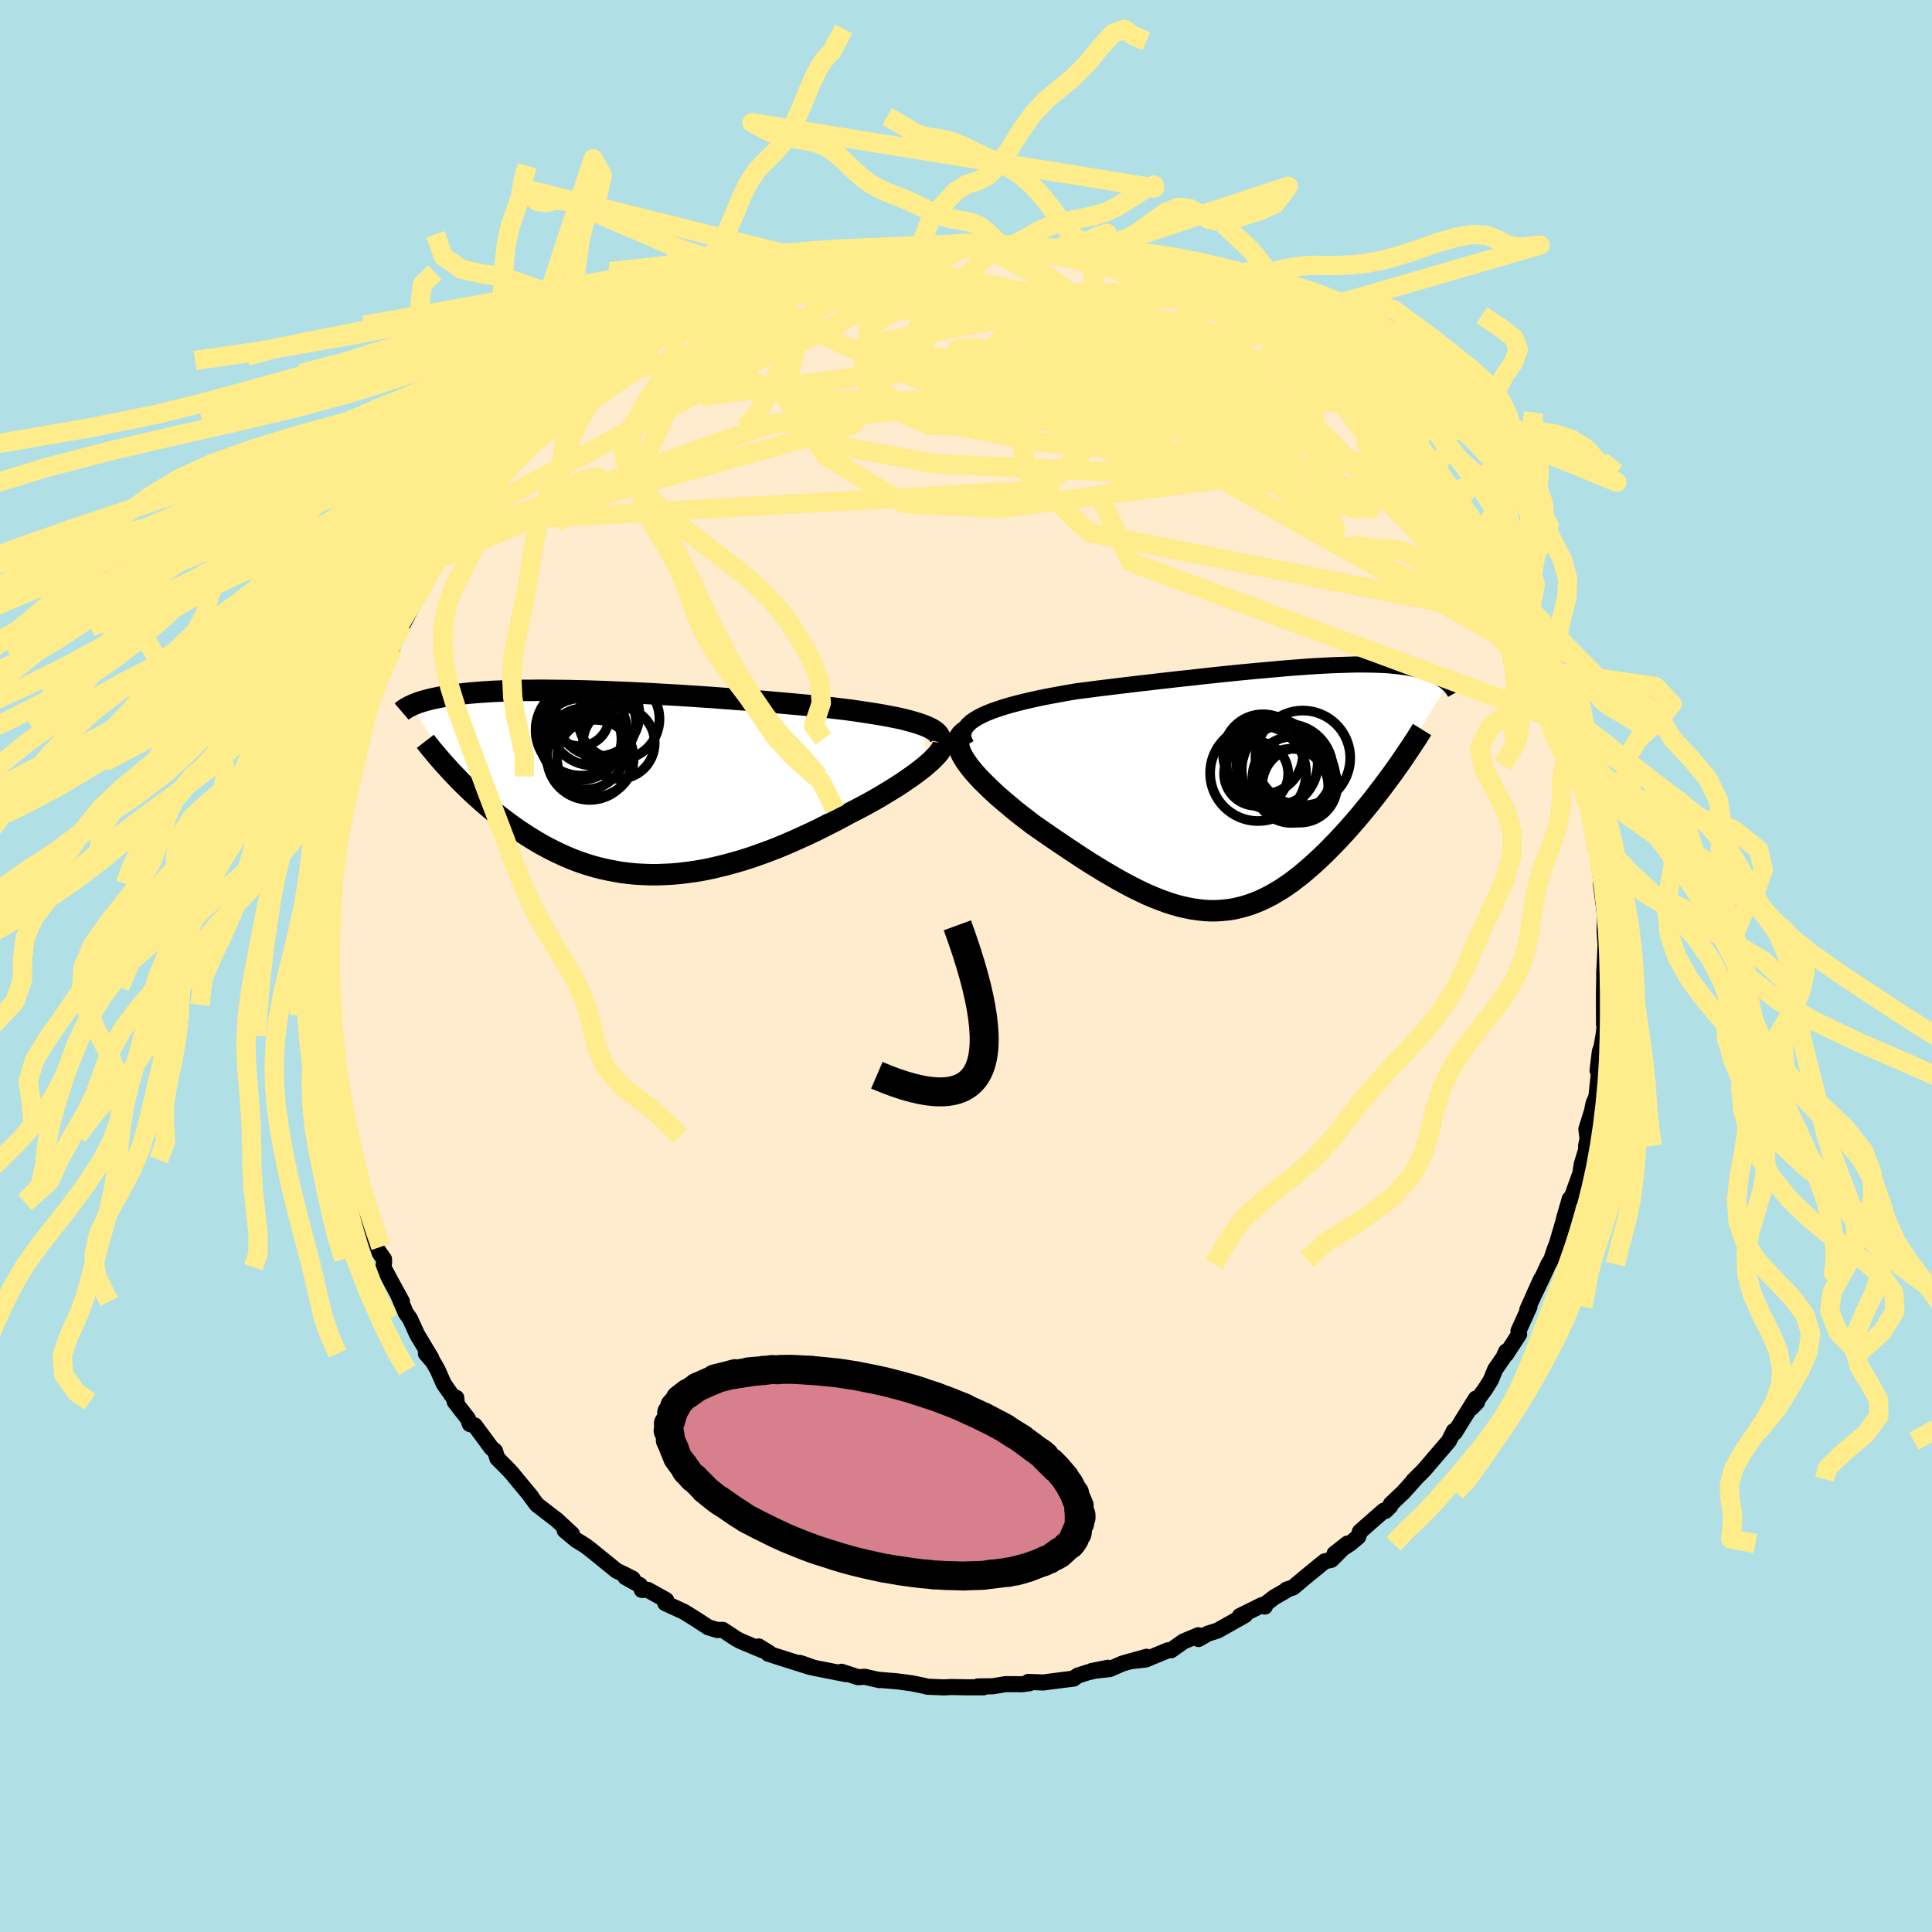 <svg xmlns="http://www.w3.org/2000/svg" width="500" height="500" viewBox="-100 -100 200 200"><defs><clipPath id="c"><path d="m31.49-6.01-.43-.15-.47-.14-.5-.14-.54-.14-.57-.13-.61-.12-.63-.12-.66-.12-.69-.11-.71-.11-.73-.11-.75-.11-.77-.1-.8-.09-.8-.1-.93-.09-.94-.1-.97-.09-.99-.09-1-.09-1.02-.09-1.03-.09-1.05-.08-1.05-.08-1.05-.08-1.06-.08-1.06-.08-1.06-.07-1.06-.07-1.05-.07-1.05-.06-1.03-.06-1.03-.06-1.01-.05-1-.05-.98-.04-.97-.04-.94-.04-.93-.03-.91-.03-.88-.02-.87-.02-.84-.01-.81-.01-.79-.01h-.77l-.73.01h-.72l-.68.02-.67.01-.63.02-.61.03-.58.02-.56.04-.53.03-.51.04-.49.04-.46.04-.44.05-.42.05-.4.05-.38.05-.36.05-.35.06-.33.05-.31.06-.3.06-.29.06-.27.06-.25.06-.24.07-.23.06-.22.06-.2.07-.2.06-.18.07-.17.07-.16.06-.15.07 4.15 6.97.33.34.33.35.34.35.36.35.36.35.37.35.38.35.39.35.4.36.41.35.42.35.42.34.44.35.45.34.45.34.47.34.48.34.5.33.5.33.52.32.53.32.54.31.56.3.57.29.58.28.59.27.61.26.61.24.63.22.65.21.65.19.67.17.68.15.69.13.7.12.72.09.72.07.74.04.75.03h.76l.77-.03.77-.04.79-.07.8-.1.8-.11.82-.14.82-.17.82-.19.84-.21.83-.23.85-.25.84-.27.85-.3.85-.31.86-.33.85-.35.85-.37.85-.38.85-.39.84-.4.83-.42.83-.42.82-.43.81-.44.66-.34.66-.34.64-.35.63-.35.61-.35.59-.36.58-.35.56-.35.54-.35.51-.35.49-.34.47-.34.43-.33.41-.32.37-.32"/></clipPath><clipPath id="b"><path d="m-29.44-7.37.45-.23.49-.22.53-.21.58-.2.61-.2.64-.19.68-.18.71-.18.73-.17.76-.17.77-.16.8-.15.82-.15.83-.15.84-.14 1.05-.13 1.06-.14 1.07-.13 1.07-.13 1.08-.13 1.08-.13 1.08-.12 1.08-.13 1.07-.12 1.06-.12 1.05-.11 1.04-.12 1.02-.11 1.02-.11.99-.1.98-.1.95-.09.94-.09.92-.08.89-.08.87-.08.85-.07.82-.06.79-.06.77-.05.75-.04.72-.04.69-.03.67-.02.64-.02.62-.02h1.15l.54.01.52.01.49.02.47.02.45.03.42.04.4.04.38.05.36.05.35.05.32.06.31.06.29.07.28.07.26.07.25.07.24.08.22.07.21.08.21.08.19.09.18.08.17.09.16.09.15.09.15.09.13.09.13.09.12.09.11.1.1.09-5.83 9.37-.36.48-.36.49-.37.49-.38.5-.38.49-.39.49-.4.49-.4.49-.41.49-.42.49-.42.48-.42.48-.44.47-.43.47-.45.46-.45.46-.46.46-.47.45-.47.44-.49.44-.49.42-.49.42-.51.39-.5.39-.52.36-.52.35-.53.32-.53.31-.54.28-.55.26-.55.23-.56.21-.57.18-.57.15-.58.13-.59.09-.59.06-.6.04h-.61l-.62-.03-.63-.07-.64-.09-.65-.13-.65-.15-.67-.19-.68-.22-.68-.25-.7-.28-.71-.3-.71-.34-.73-.36-.74-.39-.75-.41-.76-.44-.77-.45-.78-.48-.79-.49-.79-.51-.8-.53-.81-.54-.81-.55-.81-.55-.82-.57-.81-.56-.6-.46-.59-.45-.58-.46-.57-.47-.55-.46-.54-.46-.52-.46-.49-.46-.47-.46-.45-.44-.42-.45-.39-.43-.35-.43-.32-.42-.27-.4"/></clipPath><filter id="a"><feTurbulence baseFrequency=".05" numOctaves="3" result="noise" type="noise"/><feDisplacementMap in="SourceGraphic" in2="noise" scale="2"/></filter></defs><rect width="100%" height="100%" x="-100" y="-100" fill="#B0E0E6"/><path fill="#FFEBCD" stroke="#000" stroke-linejoin="round" stroke-width="1.667" d="m66.06.84.12.11-.09-.57-.05 2.66.01 3 .22-1.62-.24 2.54-.25 1.47-.16.4-.24 1.99.17-.03-.29 2.73-.3.72-.17.83-.57 1.82.13.98-.16.76v.43l-.45 1.46-.15.97-.91 2.53-.18.09-.61 2.1.37-1.2-1.09 3.74-.24.6-.34 1.04-.3.48-.75 1.64-.81 1.67.79-1.75-1.41 3.14.22-.3-1.14 2.52.07.33-1.35 2.08.01-.3-.28.62-.86 1.24-.44 1.09-.6.96-1.41 1.93.58-.6-.13-.36-2.19 3.52-.09-.16-.52 1.04-1.51 1.76-.73.86-.39.44-1.03 1.03.16-.14-1.19 1.33-1.31 1.24-.05.2-.52.52-.17-.03-2.46 2.16-.18.54-.86.72-1.59 1.03 1.34-1.05-1.66 1.68-.7.16-1.84 1.5-1.44 1.21-.66.21.01.06-1.29.74-1.2.92.23.04-.29-.16-2.3 1.14.53-.09-2.84 1.6-1.02.32-.95.55-.02-.39-1.53.64-1.29.91-.33.01-2.29.95-1.49.17 1.57-.45-2.47.69-1.34.58-1.89.21 1.69-.34-2.06.47-1.06.34-.42.31-1.3.16-1.84.24-1.54-.06.11.14-.79.1-1.67-.01-1.32.22-1.56.02.58.09H-.02l-1.44-.03-.93.04h.21l-1.81-.07-.32-.09-1.32-.27-1.53-.2-1.89-.16.1.04-1.53-.35-.71.04-1.7-.56.47.25-3.33-.66-1.18-.42-.3-.09 1.14.44-2.01-.63-2.38-.76.09-.09-1.07-.66.43.41-2.31-.97-.4-.21-1.45-.95-.56.02-.92-.28-1.51-.98-1.02-.63-1.93-.89.09-.32-1.9-1.06-.62.01-.18-.48-1.51-.84.75.16-1-.51-.66-.31-2.74-2.22-.53-.4-.94-.58-1.17-.98.74.36-1.58-1.46-.63-.48-1.41-1.09-.64-.86.07.05-1.69-2.03-.2-.26-.45-.5-1.18-1.19-.25-.77-.35-.28-1.74-2.36-.51-.14-.2-.56-1.37-1.75.16-.41.05.48-1.35-1.94-.61-1.4-.51-.89-.72-.83.56.48-1.46-2.44-.75-1.64-.43-.61-.77-1.81.37.64-.99-1.81-.94-1.75.08-.46-.01-.38-.9-1.27-.31-.91-.4-1.26-.63-2.55-.21.18-.08-.94-.63-1.37-.31-2.16-.07-.26-.32-1.63-.24-.57.03-1.29-.64-2.26-.16.05-.02-1.14-.39-1.69-.15-1.33-.08.25.18-.85-.2-2.1-.27-2.64.11.49-.15-1.07-.24-1.84.08-1.59-.03-2.43.06.98-.1-.27.22-2.41-.09-.72.01-1.7.38-2.01.08-.54.06-.93-.1-.43.75-3.15-.48 1.06.69-2.85.17-.63-.27-.12.49-.66.8-3.93-.13.53.24-1.5.33-.38.46-2.01.45-1.58-.59 1.26.73-2.34.25-1.08.2-.22 1.46-3.52-.77 2.05 1.1-3.32.45-.57.83-2.23.29-.28v-.01l1.56-3.02.33-.71-.33.57.65-1.02 1.34-2.52-.63.94.77-.97 1.17-1.66.13-.61.99-1.54.56-.43 1.24-1.92.39-.21-.09-.09 1.31-1.53 1.75-2.17.16.15 1.03-1.38.18-.26.15-.27 1.43-1.33 1-1.1 1.27-1.44-1.15 1.27 1.4-1.04.49-.99 1.3-1.04L-38-61l.28-.35-.5.37 2.46-1.7.35-.44.49-.56.56-.25.33-.2.97-.64 2.1-.91 1.33-1.15-1 .5 1.22-.74 2.39-1.16-.72.6 1.71-1.06 1.87-.96 1.81-.66-.51.28.99-.34 1.76-.91 1.16-.41 1.17-.35-.47.16 2.09-.36-.4-.05 2.8-.75 1.29-.31.86-.05.36-.15-.29.1 1.9-.44 1.11-.05 1.96-.21-.34-.2 2.48-.04-.32.01.84-.15 1.76.07 1.64-.33H.6l.91-.01.24.24 1.81-.13.55.31 1.56-.15-.59.05 1.97.33 1.74.18 2.64.46-1.84-.51 1.45.43 2.1.41-.57-.05 1.68.21.5.43 1.8.34 1.48.5-.61-.15 1.39.61 2.2.48.29.01 1.6.69 1 .22-.03.2 1.19.65 1.07.57 1.99 1.01-.26.06.62.04 1.98 1.14 1.12.57-.22-.1 1.22.59 1.09 1.24.03-.55 1.14 1.17 2.92 1.97-.99-.75 1.62 1.07.69.7.18.26 1.68.94.83 1.08-.14-.08 1.76 1.45-.14-.03 1 1.14 1.63 1.47.68 1.02.27.01.21.93.46.31 1.88 1.79-.03.26.71.95-.25-.15.96 1.14 1.61 2.1.63.94 1.04 1.77 1.23 1.92-.87-1.4.34.51 1.91 3.33.57 1.38-.39-.87.68 1.35.5.91.81 1.86.31.9 1.18 1.82.21.79-.43-.94.65 2.13.07-.51 1.2 3.31-.02.71.4.76-.15-.12.67 1.58.61 1.84-.52-.65.66 2.36.52 1.19.32.92-.09.74.04.6.7 4.27-.05-.88.36 1.32.33 2.81-.23-1.24.18 1.6-.03.11.44 3.48-.05 1.36.06 1.1.04.42-.08 1.82-.07 1.26.12.11" filter="url(#a)"/><path fill="#fff" d="m-29.44-7.37.45-.23.49-.22.53-.21.58-.2.61-.2.64-.19.68-.18.71-.18.73-.17.76-.17.77-.16.8-.15.82-.15.83-.15.84-.14 1.05-.13 1.06-.14 1.07-.13 1.07-.13 1.08-.13 1.08-.13 1.08-.12 1.08-.13 1.07-.12 1.06-.12 1.05-.11 1.04-.12 1.02-.11 1.02-.11.99-.1.98-.1.95-.09.94-.09.92-.08.89-.08.87-.08.85-.07.82-.06.79-.06.77-.05.75-.04.72-.04.69-.03.67-.02.64-.02.62-.02h1.15l.54.01.52.01.49.02.47.02.45.03.42.04.4.04.38.05.36.05.35.05.32.06.31.06.29.07.28.07.26.07.25.07.24.08.22.07.21.08.21.08.19.09.18.08.17.09.16.09.15.09.15.09.13.09.13.09.12.09.11.1.1.09-5.83 9.37-.36.48-.36.49-.37.49-.38.5-.38.49-.39.49-.4.49-.4.49-.41.49-.42.49-.42.48-.42.48-.44.47-.43.47-.45.46-.45.46-.46.46-.47.45-.47.44-.49.44-.49.42-.49.42-.51.39-.5.39-.52.36-.52.35-.53.32-.53.31-.54.28-.55.26-.55.23-.56.21-.57.18-.57.15-.58.13-.59.09-.59.06-.6.04h-.61l-.62-.03-.63-.07-.64-.09-.65-.13-.65-.15-.67-.19-.68-.22-.68-.25-.7-.28-.71-.3-.71-.34-.73-.36-.74-.39-.75-.41-.76-.44-.77-.45-.78-.48-.79-.49-.79-.51-.8-.53-.81-.54-.81-.55-.81-.55-.82-.57-.81-.56-.6-.46-.59-.45-.58-.46-.57-.47-.55-.46-.54-.46-.52-.46-.49-.46-.47-.46-.45-.44-.42-.45-.39-.43-.35-.43-.32-.42-.27-.4" filter="url(#a)" transform="translate(30.71 -18.38)"/><path fill="#fff" d="m31.49-6.01-.43-.15-.47-.14-.5-.14-.54-.14-.57-.13-.61-.12-.63-.12-.66-.12-.69-.11-.71-.11-.73-.11-.75-.11-.77-.1-.8-.09-.8-.1-.93-.09-.94-.1-.97-.09-.99-.09-1-.09-1.02-.09-1.03-.09-1.05-.08-1.05-.08-1.05-.08-1.06-.08-1.06-.08-1.06-.07-1.06-.07-1.05-.07-1.05-.06-1.03-.06-1.03-.06-1.01-.05-1-.05-.98-.04-.97-.04-.94-.04-.93-.03-.91-.03-.88-.02-.87-.02-.84-.01-.81-.01-.79-.01h-.77l-.73.01h-.72l-.68.02-.67.01-.63.02-.61.03-.58.02-.56.04-.53.03-.51.04-.49.04-.46.04-.44.05-.42.05-.4.05-.38.05-.36.05-.35.06-.33.05-.31.06-.3.06-.29.06-.27.06-.25.06-.24.07-.23.06-.22.06-.2.07-.2.06-.18.07-.17.07-.16.06-.15.07 4.15 6.97.33.34.33.35.34.35.36.35.36.35.37.35.38.35.39.35.4.36.41.35.42.35.42.34.44.35.45.34.45.34.47.34.48.34.5.33.5.33.52.32.53.32.54.31.56.3.57.29.58.28.59.27.61.26.61.24.63.22.65.21.65.19.67.17.68.15.69.13.7.12.72.09.72.07.74.04.75.03h.76l.77-.03.77-.04.79-.07.8-.1.8-.11.82-.14.82-.17.82-.19.84-.21.83-.23.85-.25.84-.27.85-.3.85-.31.86-.33.85-.35.85-.37.85-.38.85-.39.84-.4.83-.42.83-.42.82-.43.81-.44.66-.34.66-.34.64-.35.63-.35.61-.35.59-.36.58-.35.56-.35.54-.35.51-.35.49-.34.47-.34.43-.33.41-.32.37-.32" filter="url(#a)" transform="translate(-36.03 -18.96)"/><g fill="none" stroke="#000" transform="translate(30.71 -18.38)"><path stroke-linejoin="round" stroke-width="1.667" d="m-30.65-4.49-.2-.35-.12-.33-.04-.32.03-.3.11-.29.17-.28.23-.27.29-.26.34-.24.4-.24.45-.23.49-.22.53-.21.58-.2.61-.2.64-.19.68-.18.71-.18.73-.17.76-.17.77-.16.8-.15.82-.15.83-.15.84-.14 1.05-.13 1.06-.14 1.07-.13 1.07-.13 1.08-.13 1.08-.13 1.08-.12 1.08-.13 1.07-.12 1.06-.12 1.05-.11 1.04-.12 1.02-.11 1.02-.11.99-.1.98-.1.95-.09.94-.09.92-.08.89-.08.87-.08.85-.07.82-.06.79-.06.77-.05.75-.04.72-.04.69-.03.67-.02.64-.02.62-.02h1.15l.54.01.52.01.49.02.47.02.45.03.42.04.4.04.38.05.36.05.35.05.32.06.31.06.29.07.28.07.26.07.25.07.24.08.22.07.21.08.21.08.19.09.18.08.17.09.16.09.15.09.15.09.13.09.13.09.12.09.11.1.1.09.1.09.09.1.09.09.08.09.07.1.07.09.06.09.06.09.06.09.05.09" filter="url(#a)"/><path stroke-linejoin="round" stroke-width="2.222" d="m-30.65-6-.31.21-.24.23-.17.25-.1.28-.03.31.03.32.09.34.13.36.19.38.24.39.27.4.32.42.35.43.39.43.42.45.45.44.47.46.49.46.52.46.54.46.55.46.57.47.58.46.59.45.6.46.81.56.82.57.81.55.81.55.81.54.8.53.79.51.79.49.78.48.77.45.76.44.75.41.74.39.73.36.71.34.71.3.7.28.68.25.68.22.67.19.65.15.65.13.64.09.63.07.62.03h.61l.6-.04.59-.06.59-.09.58-.13.57-.15.57-.18.56-.21.55-.23.55-.26.54-.28.53-.31.53-.32.52-.35.52-.36.5-.39.51-.39.49-.42.49-.42.49-.44.47-.44.47-.45.46-.46.45-.46.45-.46.43-.47.44-.47.42-.48.42-.48.42-.49.41-.49.4-.49.4-.49.39-.49.38-.49.38-.5.37-.49.36-.49.36-.48.35-.49.34-.48.33-.47.32-.48.32-.47.31-.46.3-.46.3-.45.28-.45.28-.45" filter="url(#a)"/><circle cx="3.236" cy="-1.09" r="4.3" clip-path="url(#b)" filter="url(#a)"/><circle cx=".036" cy="-3.55" r="4.132" clip-path="url(#b)" filter="url(#a)"/><circle cx="3.836" cy="-.34" r="3.88" clip-path="url(#b)" filter="url(#a)"/><circle cx="4.161" cy="-3.16" r="4.902" clip-path="url(#b)" filter="url(#a)"/><circle cx="2.551" cy="-1.96" r="4.716" clip-path="url(#b)" filter="url(#a)"/><circle cx="-.474" cy="-1.59" r="4.962" clip-path="url(#b)" filter="url(#a)"/><circle cx="-.674" cy="-1.525" r="3.32" clip-path="url(#b)" filter="url(#a)"/><circle cx="1.501" cy="-2.53" r="4.22" clip-path="url(#b)" filter="url(#a)"/><circle cx="2.951" cy="-.27" r="3.838" clip-path="url(#b)" filter="url(#a)"/><circle cx=".981" cy="-2.56" r="4.71" clip-path="url(#b)" filter="url(#a)"/></g><g fill="none" stroke="#000" transform="translate(-36.03 -18.96)"><path stroke-linejoin="round" stroke-width="2.222" d="m33.31-4.19.05-.22v-.2l-.06-.2-.12-.19-.16-.19-.22-.18-.26-.17-.3-.16-.35-.16-.4-.15-.43-.15-.47-.14-.5-.14-.54-.14-.57-.13-.61-.12-.63-.12-.66-.12-.69-.11-.71-.11-.73-.11-.75-.11-.77-.1-.8-.09-.8-.1-.93-.09-.94-.1-.97-.09-.99-.09-1-.09-1.02-.09-1.03-.09-1.05-.08-1.05-.08-1.05-.08-1.06-.08-1.06-.08-1.06-.07-1.06-.07-1.05-.07-1.05-.06-1.03-.06-1.03-.06-1.01-.05-1-.05-.98-.04-.97-.04-.94-.04-.93-.03-.91-.03-.88-.02-.87-.02-.84-.01-.81-.01-.79-.01h-.77l-.73.01h-.72l-.68.02-.67.01-.63.02-.61.03-.58.02-.56.04-.53.03-.51.04-.49.04-.46.04-.44.05-.42.05-.4.05-.38.05-.36.05-.35.06-.33.05-.31.06-.3.06-.29.06-.27.06-.25.06-.24.07-.23.06-.22.06-.2.07-.2.06-.18.07-.17.07-.16.06-.15.07-.14.07-.14.06-.12.07-.12.07-.11.06-.1.07-.1.06-.09.07-.08.06-.07.06" filter="url(#a)"/><path stroke-linejoin="round" stroke-width="2.222" d="m33.59-4.39.07.16.01.18-.04.2-.08.22-.14.24-.18.26-.23.27-.27.28-.3.3-.34.3-.37.32-.41.32-.43.33-.47.34-.49.34-.51.35-.54.35-.56.35-.58.35-.59.36-.61.35-.63.35-.64.35-.66.34-.66.34-.81.44-.82.43-.83.42-.83.42-.84.4-.85.39-.85.38-.85.37-.85.35-.86.33-.85.31-.85.3-.84.27-.85.25-.83.23-.84.21-.82.19-.82.17-.82.14-.8.11-.8.1-.79.07-.77.04-.77.03h-.76l-.75-.03-.74-.04-.72-.07-.72-.09-.7-.12-.69-.13-.68-.15-.67-.17-.65-.19-.65-.21-.63-.22-.61-.24-.61-.26-.59-.27-.58-.28-.57-.29-.56-.3-.54-.31-.53-.32-.52-.32-.5-.33-.5-.33-.48-.34-.47-.34-.45-.34-.45-.34-.44-.35-.42-.34-.42-.35-.41-.35-.4-.36-.39-.35-.38-.35-.37-.35-.36-.35-.36-.35-.34-.35-.33-.35-.33-.34-.31-.34-.31-.34-.3-.33-.29-.33-.28-.33-.27-.32-.27-.32-.25-.31-.25-.31-.24-.31" filter="url(#a)"/><circle cx="-3.817" cy="-5.459" r="4.708" clip-path="url(#c)" filter="url(#a)"/><circle cx=".093" cy="-6.614" r="4.208" clip-path="url(#c)" filter="url(#a)"/><circle cx="-2.107" cy="-7.089" r="4.334" clip-path="url(#c)" filter="url(#a)"/><circle cx="-2.922" cy="-2.659" r="4.43" clip-path="url(#c)" filter="url(#a)"/><circle cx=".088" cy="-4.134" r="3.72" clip-path="url(#c)" filter="url(#a)"/><circle cx="-3.867" cy="-4.519" r="4.23" clip-path="url(#c)" filter="url(#a)"/><circle cx="-3.957" cy="-6.834" r="3.032" clip-path="url(#c)" filter="url(#a)"/><circle cx="-3.382" cy="-3.529" r="4.218" clip-path="url(#c)" filter="url(#a)"/><circle cx="-2.342" cy="-2.554" r="3.97" clip-path="url(#c)" filter="url(#a)"/><circle cx="-2.632" cy="-6.294" r="4.492" clip-path="url(#c)" filter="url(#a)"/></g><g fill="none" stroke="#FFEC8B" stroke-linejoin="round" stroke-width="2"><path d="M62.4-25.05 17.07-41.8l-3.11-6.54 5.7-2.91 9.02.61 8.31 1.95 4.2.75-1.27-1.44-6.02-2.82-8.68-2.66-8.95-1.46-7.33-.35-4.76-.25-1.99-1 .58-1.66 2.75-1.32 3.79-.03 1.71 1.09-7.19 1.28-24.23 2.5-32.92 11.71" filter="url(#a)"/><path d="m13.14-73.18.32 12.31-8.98 1.08 1.9-2.11 6.22-.97 3.65.92-1.92 1.77-7.08 1.34-9.56.4-8.62-.15-4.93-.08-.15.29 3.92.51 6.19.34 6.64-.17 5.97-.94 4.54-1.94 1.6-2.98-3.07-3.34-6.05-1.96 1.78 1.61 33.57 6.94" filter="url(#a)"/><path d="M-11.25-73.55 20.1-59.62l-1.85-2.28-4.47-1.05.96 1.54 3.62 1.6 1.08.12-3.85-1.22-7.09-1.52-6.48-1.03-2.87-.42L.26-64l3.81.3 5.75 1.91 5.78 5.05-7.64 7.45-60.29 3.4" filter="url(#a)"/><path d="M60.53-30.51 37.39-54.7 26.9-62.93l-7.04-2.01-5.6.5-2.42 1.72 2.17 2.32 6.21 2.75 8.12 3.21 7.38 3.35 4.41 2.69.23 1.06-3.77-1.07-6.17-2.86-6.05-3.55-3.87-2.75-1.98-.79-3.37.46L9.98-60l21.6-5.65" filter="url(#a)"/><path d="m21.01-70.81 4.89 7.07 9.01 7.91 1.71 1.99-4.81-2.71-7.76-4.66-7.79-4.07-6.5-1.99-4.68.46-2.09 2.61 1.48 4.04 5.06 4.32 6.28 3.03 2.8.24-5.11-3.03L.82-60.3l-11.56-3.07 6.11 1.08 46.4 4.26" filter="url(#a)"/><path d="m-51.77-46.32 30.79-16.64 4.02-2.49-3.23 1.47-2.67 1.9.65 1.57 4.43 1.32 7.03 1.27 7.86 1.13 7.49.57 6.59-.34 5.51-1.11 3.97-1.28 1.85-.74-.21.26-.47 1.67 2.65 3.45 7.89 4.6 9.49 2.41 1.58-5.16-8.61-10.84" filter="url(#a)"/><path d="m28.12-67.46-4.27 5.69-9.93-.66-2.76-.16-.01.09 1.41.2 3.42.72 4.85 1.27 4.43 1.42 2.47 1.17.35.9-.7.95-.32 1.33.73 1.75L29-51.01l.18 1.08-2.37-.33-5.46-2.05-7.59-3.52-7.31-4.27-3.32-4.13 4.48-3.2 11.2-1.65 6.25.04" filter="url(#a)"/><path d="m-20.11-71.28 18.92.81-1.5-.11 1.61.79 6.62 1.62 5.89 1.32.46.16-5.54-.82-8.95-.69-8.9.77-6.04 3.08-1.28 5.29 4.32 6.28 8.02 4.89 9.88.54 43.43-5.7" filter="url(#a)"/><path d="m-24.16-69.65 22.5.57-2.67 4.65-5.04 4.44 4.49 3.32 12.32 2.42 13.29 1.13 9.02-.65 3.31-2.25-.86-2.96-2.42-2.64-1.9-1.74-.82-.98-.72-.77-2.59-1.03-6.5-1.44-11.26-1.75-11.72-1.95L.6-74.79" filter="url(#a)"/><path d="m-34.36-63.93 7.39 4.9 20.24-2.46 10.27-.95.55-.13-1.88-.57.99-.7 4.8.13 6.67 1.41 6.09 2.24 4.11 2.05 1.88.88-.25-.78-2.68-2.33-5.54-3.23-7.99-3.01-8.49-1.53-6.19 1.02-2.58 4.02-4.76 6.96-41.59 11.66" filter="url(#a)"/><path d="M60.32-31.3 20.11-53.93l-22.49-7.01-1.26-2.11 10.48 1.06 13.03 3.36 9.75 3.74 3.98 2.17-1.7-.11-5.94-1.71-8.53-1.98-9.84-1.28-10.06-.3-8.9.55-5.43 1.29 1.53 1.99L-3.32-52l21.36.99 18.5-3.27-4.96-11.37" filter="url(#a)"/><path d="m1.75-74.56 18.79 10.47-7.06 3.89-7.23.39 1.02-.45 5.97.25 5.91.92 4.07 1.16 3.29 1.18 4.06 1.21 5.23 1.58 6.04 2.89 6.4 5.2L54.26-39l4.34 6.23 4.32 9.18" filter="url(#a)"/><path d="m58.02-35.88-45.27-8.99-6.42-6.22-1.26-6.94 2.69-4.88 6.05-1.54 7.22 1.28 6.47 2.48 4.59 1.89 2.24.2-.05-1.31-1.94-1.82-3.95-1.7-7.69-2.2-14.45-4.11-17.79-3.71" filter="url(#a)"/><path d="M-24.16-69.65 3.88-56.6l-1.59-.31-3.97-3.99-5.09-2.19-3.88 1.2.77 3.25 6.11 2.67 8.72.11 7.59-2.42 4.66-3.07 2.48-1.46 1.53.86.21 1.5-1.87-.72-2.34-4.13-13.1-9.08" filter="url(#a)"/><path d="m-22.87-55.75 1.16-1.36.93-1.47.66-1.4.56-1.23.58-1.16.61-1.19.61-1.22.62-1.16.66-1.01.74-.78.84-.53.93-.34.95-.23.92-.21.86-.25.81-.35.81-.45.85-.51.92-.54.96-.63.91-.81.81-.96.66-.73.6-.26-.84.15.97-2.64 1.34-1.7 1.31-1.43 1.19-.76 1.09-.34 1.06-.51 1.09-1.06 1.13-1.63 1.18-1.89 1.26-1.79 1.35-1.47 1.43-1.19 1.47-1.2 1.45-1.47 1.38-1.69 1.28-1.39 1.16-.43.97.69 1.32.54" filter="url(#a)"/><path d="m-11.25-73.55-.55.21-.96.27-1.16.37-1.13.46-1.02.48-.91.46-.86.42-.87.44-.87.48-.89.54-.9.58-.92.61-.95.62-.97.65-.96.69-.92.72-.85.74-.76.72-.7.69-.68.69-.79.79-.98.96-.87 1.18 15.56-12.46-1.32.1-.82.14-.91.15-1.09.02-1.21-.18-1.26-.34-1.3-.36-1.37-.34-1.45-.34-1.52-.43-1.58-.56-1.58-.67-1.55-.68-1.56-.66-1.63-.7-1.74-.78-1.78-.78-1.59-.55-1.19-.07-.83.25-.93-.12-1.57-1.38 39.37 9.84-.38-.09-1.02-.09-1.08-.15-.95-.11-.83-.01-.81.1-.88.15-.97.14-1.04.09-1.04.04-1.01.04-.97.07-.95.14-.95.23-.96.27-.99.28-1.02.27-1.07.29-1.12.33-1.14.42-1.13.48-1.11.45-1.24.44-1.4.57m95.09 49.74-.28-.57-.18-.79-.28-.95-.45-.98-.6-.94-.62-.89-.54-.86-.42-.87-.33-.89-.32-.91-.35-.92-.4-.93-.42-.91-.39-.86-.37-.8-.41-.76-.52-.78-.66-.85-.77-.96-.85-1-.91-.95-.87-.94" filter="url(#a)"/><path d="m-54.91-75.75.81 2.31 1.9 1.32 1.94.43 1.99.32 2.08.63 1.97.72 1.62.39 1.22-.11.96-.38.91-.31.96-.05 1.06.18 1.36.54 1.99 1.22 2.52 1.53 1.99.18" filter="url(#a)"/><path d="m-30.96-65.68.7-.64.5-.33.77-.27 1-.15 1.16-.01 1.25.04h1.25l1.18-.1 1.07-.18.99-.2 1-.12 1.06.04 1.06.25.97.38.87.38 1.37.59-16.2.32.31-1.53-.18-2 .25-1.6.78-.87 1.09-.48 1.17-.51 1.1-.81.95-1.19.81-1.51.72-1.69.71-1.7.74-1.52.82-1.22.89-.96.95-.91.99-1.18.99-1.69.95-2.14.89-2.16.8-1.66.68-.97.69-.74 1.21-2.28" filter="url(#a)"/><path d="m-30.96-65.68.71-.61.53-.25.83-.13 1.05-.05 1.13-.09 1.16-.21 1.16-.28 1.13-.18 1.12.03 1.13.27 1.14.36 1.13.26 1.02.07.85-.01.82.21 1.37.65-23.54 4.66.25.17-.39.68-.79.86-.84.91-.68.9-.46.92-.26.98-.17 1.12-.15 1.26-.16 1.33-.14 1.31-.06 1.22.01 1.13.13 1.15.84 1.53m-20.97 1.79 1.44-1.11.65-.63.7-.67.93-.7 1.15-.62 1.31-.51 1.33-.46 1.18-.54.93-.72.7-.93.63-1.06.78-.98 1.03-.73 1.16-.46.95-.36.61-.32.93.52" filter="url(#a)"/><path d="m-45.65-54 .89-1.6.34-1.67.12-1.39.23-1.04.47-.87.6-.99.56-1.29.42-1.54.32-1.64.31-1.59.35-1.46.36-1.42.31-1.47.22-1.6.22-1.66.39-1.63.68-1.55.81-1.63.4-1.84-.94-1.68-11.55 35.11-.41-1.35.76-1.16 1.06-.93.89-.85.65-.85.51-.87.51-.88.56-.89.6-.87.59-.8.54-.74.52-.74.58-.82.73-.96.94-1.09 1-1.12.7-.73-12.36 17.78.69-1.47.43-.97.56-.94.62-1.1.52-1.28.3-1.45.08-1.6-.07-1.7-.07-1.72v-1.66l.09-1.59.15-1.52.16-1.53.14-1.64.11-1.84.1-2.06.14-2.17.22-2.06.37-1.78.52-1.54.55-1.61.36-1.96.38-1.32" filter="url(#a)"/><path d="m-51.77-46.32.9-1.27.64-.76.69-.78.81-.87.83-.9.8-.85.73-.77.7-.72.71-.68.72-.65.74-.61.73-.58.74-.54.76-.52.81-.53.86-.58.9-.61.88-.63.83-.59.81-.56.82-.59.8-.57.62-.41m-18.39 16-.78 1.17-.71.96-.65.88-.55.81-.48.77-.45.77-.45.77-.47.78-.5.81-.57.85-.61.89-.63.91-.61.99-.63 1.19-.72 1.54-1 2.3" filter="url(#a)"/><path d="m-53.32-44.35-.66.64-.86.7-.78.61-.92.45-1.2.26-1.37.16-1.35.22-1.16.43-.95.68-.8.88-.73.98-.78 1.04-.99 1.06-1.36.94-1.67.42-1.33-1.27" filter="url(#a)"/><path d="m-53.32-44.35-1.18.22-.6.92-.59.79-.69.64-.72.6-.73.63-.78.63-.91.64-1.08.61-1.28.59-1.45.58-1.57.6-1.65.63-1.77.65-1.97.59-2.25.47-2.43.43-2.19.64-1.72 1.11-2.63 1.47 26.12-10.2-1.4-.98-1.04.44-1.39.24-1.25.3-.82.68-.56.99-.63 1.05-.96.94-1.3.79-1.53.71-1.57.72-1.46.78-1.26.89-1 1.03-.75 1.13-.6 1.11-.62.87-.65.54-1.19.62" filter="url(#a)"/><path d="m-54.99-71.8-1.28 1.23-.25 1.98.24 2.05.77 2.47.96 2.77.72 2.66.23 2.23-.25 1.69-.61 1.22-.72.98-.56 1.06-.16 1.45.31 1.9.58 2.16.39 2.02-.15 1.62-.62 1.2" filter="url(#a)"/><path d="m-55.39-41.11.83-1.04.88-.98.94-.83 1.06-.65 1.15-.5 1.2-.37 1.18-.34 1.14-.37 1.1-.43 1.09-.45 1.06-.43.97-.42.81-.48.67-.58.64-.65.8-.58 1.02-.34.89.02.28 1.04-17.08 7.44-2.76.6-2.06-.02-.79.59-.39.97-.51 1.05-.8.97-1.11.84-1.44.73-1.69.64-1.81.62-1.74.66-1.49.78-1.15.91-.9 1.01-.79 1.02-.86.97-1.03.89-1.27.84-1.58.8-1.87.77-1.99.85-1.92 1.17-1.91 1.65-2.21 1.44 32.08-17.07-1.36 1.7-.63 1-.49.95-.57 1.04-.72 1.06-.85 1-.94.91-1 .85-.98.85-.89.87-.74.85-.57.79-.41.77-.36 1.02-.67 1.59m5.81-3.05-.35 1.28-.14.72-.19.86-.24.99-.27 1.05-.28 1.07-.27 1.11-.27 1.14-.25 1.12-.24 1.08-.21 1.03-.19 1.03-.18 1.05-.17 1.09-.16 1.09-.12 1.02-.08.84-.07.63" filter="url(#a)"/><path d="m-54.09-52.27-.11 1.22-.55 1.28-.59 1.26-.54 1.23-.49 1.18-.47 1.1-.43 1.01-.39.97-.37.94-.35.94-.37.94-.38.97-.35 1.04-.29 1.14-.21 1.23-.17 1.32-.19 1.34-.29 1.3-.41 1.2-.52 1.1-.48 1.09-.19 1.17.11 1.13m124.14-.35-1.26-1.84-.59-.98-.37-.71-.32-.66-.4-.75-.51-.88-.55-.98-.57-1.02-.56-.98-.55-.93-.57-.89-.6-.88-.62-.88-.65-.84-.68-.74-.74-.67-.87-.71-1.02-.87-1.2-1.07-1.37-1.43" filter="url(#a)"/><path d="m60.82-29.83-.21-.15-.22-.52-.23-.62-.34-.78-.45-.95-.52-1.05-.55-1.06-.54-1.02-.54-.97-.53-.94-.55-.94-.56-.95-.58-.93-.59-.91-.62-.93-.69-1.01-.78-1.11-.84-1.18-.85-1.15-.73-.97-.53-.69-.5-.62 10.27 16.16-.53-1.04-.65-1.08-.76-.84-.93-.57-1.09-.46-1.12-.5-1.09-.53-1.07-.52-1.06-.48-1.04-.53-1.01-.65-.94-.81-.92-.84-.97-.69-1.06-.39-1.13-.11-1.09-.03-1.04-.15-1.19-.17-1.33.18 19.71 9.31-.47-1.57-.08-1.32.07-1.17-.09-1.07-.31-1.11-.31-1.23-.05-1.41.3-1.62.56-1.89.58-2.14.32-2.26-.06-2.22-.32-2.02-.29-1.59.09-.66" filter="url(#a)"/><path d="m58.02-35.88.82 1.4 1.13.94 1.16.67 1.04.47.91.44.76.56.56.81.41 1.03.4 1.08.6.93.88.72 1.08.61 1.11.67.93.65.4-.06-28.77-29.16.46.11.87.61.91.73.86.63.78.52.74.51.71.55.67.62.64.66.62.7.63.75.68.86.76.98.85 1.06.9 1.05.88.92.76.69.6.56.64.85 1.26 2.11-1.91-3.33-.1-.12-.23-.32-.56-.78-.79-1.07-.87-1.15-.85-1.11-.76-1-.65-.88-.6-.79-.58-.75-.6-.73-.6-.71-.61-.7-.62-.69-.67-.72-.76-.77-.83-.81-.84-.79-.82-.75-1.17-.94 13.17 15.07-.02 1.72.29 1.88.54 1.25.45.95.36.93.34 1.03.37 1.08.39 1.09.35 1.03.25.95.1.92-.05.97-.15 1.07-.17 1.17-.13 1.21-.14 1.12-.23.96-.49.91-.94 1.43" filter="url(#a)"/><path d="m54.05-43.01-.74 1.93.27.49.33.84.33 1.15.37 1.13.42 1.01.41.96.38 1.01.32 1.09.28 1.11.23 1.09.16 1 .08.93-.02.94-.12 1.03-.13 1.17-.04 1.21.13 1.05.17.68-.01.19M46.83-53.05l-.46-.36-.78-.79-.9-.89-.86-.81-.81-.71-.78-.63-.78-.6-.78-.59-.8-.56-.82-.55-.81-.53-.83-.54-.86-.57-.9-.62-.96-.65-.96-.61-.91-.55-.91-.5-1.11-.49m-4.34-12.79.3.68.83.82.97.88.91.89.81.94.73 1.01.69 1.06.69 1.01.71.89.74.79.77.75.79.79.78.9.75 1.01.72 1.05.67 1.01.65.94.63.88.63.9.63.92.57.8.19.36" filter="url(#a)"/><path d="m40.94-59.11.74.56.87.26 1.18.05 1.49-.13 1.57-.11 1.4.13 1.09.44.84.65.75.7.86.59 1.09.37 1.31.15 1.48.01 1.61-.02 1.73.07 1.85.27 1.84.58 1.6 1 1.16 1.32.8.97.96-1.19" filter="url(#a)"/><path d="m57-56.04-.48.24-.73-.27-.87-.53-.96-.58-1.05-.43-1.16-.21-1.29-.04-1.38-.02-1.42-.07-1.37-.19-1.25-.27-1.09-.31-.98-.34-.93-.38-1.03-.47-1.75-.14" filter="url(#a)"/><path d="m39.08-60.31 1.77-1.24 1.98-.94 1.2.15.67.84.41 1.2.37 1.32.5 1.23.7.98.91.68 1.09.39 1.24.17 1.35.04 1.41-.02 1.42-.01 1.42.02 1.46.07 1.5.21 1.55.5 1.54.9 1.61 1.2 1.96 1.19 2.24 1.34-33.71-13.83.24.45.75 1.09.75 1.19.45 1.34.18 1.5.02 1.62-.01 1.64.05 1.54.21 1.28.38.98.44.82.33.92.12 1.26.09 1.59.62 1.56L6.58-69.21l1.58-.15 1.09-.27.77-.12.73.04.78.08.87.03.93-.04.97-.05.99-.02 1.01.02 1.02.03 1.05.02 1.07-.01 1.08.02 1.05.09.99.2.92.32.89.42.9.47.93.47.92.4.88.3.96.24 1.5.5 28.98-8.41-1.93.22-1.33-.18-1.08-.56-1.16-.48-1.45-.1-1.71.28-1.85.54-1.9.65-1.87.63-1.8.51-1.71.34-1.59.19-1.46.07h-1.32l-1.23-.01-1.2.06-1.24.18-1.3.27-1.31.36-1.36.58-1.51 1.01-1.68 1.08-1.39-.05m-33.23-18.9 1.9 1.08 1.14.74 1.15.3 1.28.18 1.3.32 1.25.51 1.16.58 1.09.52 1.05.44 1.01.47 1.01.59 1.02.78 1.03 1 1.03 1.19.99 1.3.91 1.27.84 1.03.83.59.9-.01.97-.53.91-.25.15 3.25" filter="url(#a)"/><path d="m11.04-73.59 1.33.05.95-.51 1.02-.53 1.1-.34 1.18-.37L17.9-76l1.37-1.02 1.39-.99 1.31-.53 1.16.11 1.03.56.98.59 1.06.23 1.21-.2 1.38-.43 1.56-.48 1.64-.72 1.38-1.84-21.94 7.21-.61-.47.56-.12.86.1.91.15.95.15.99.15 1.02.14 1.03.13 1.04.1 1.08.06 1.12.04 1.12.06 1.09.14 1.03.21.97.25.99.22 1.08.17 1.21.17 1.2.13.68-.24-39.93 7.63.06-1.44.45-.6.8-.45.93-.59.93-.7.88-.72.85-.62.85-.41.91-.19.97-.11 1.04-.25L-.45-71l1.01-.9.95-.99.92-.76.96-.42 1.04-.23 1.24-.23-1.56.15-.81-.55-.94-.91-.92-.76-1-.39-1.1-.2-1.17-.23-1.16-.39-1.14-.53-1.09-.54-1.08-.48-1.11-.43-1.15-.46-1.19-.63-1.2-.89-1.16-1.08-1.12-1.07-1.13-.83-1.23-.5-1.41-.27-1.56-.25-1.58-.47-2.02-1.05 41.68 6.75-.05-.3-1.11.53-1.4.89-1.32.82-1.16.55-1.03.32-.95.21-.92.2-.94.19-1.02.23-1.16.38-1.23.58-1.18.68-.97.51-.81.18-.71-.12" filter="url(#a)"/><path d="m.6-74.79-3.14.24-2.52.18-2.26.21-2.11.27-2.1.31-2.19.37-2.3.44-2.34.51-2.3.61-2.26.7-2.29.78-2.41.85-2.64.92-2.89.96-3.13 1.01-3.24 1.06-3.19 1.1-2.98 1.14-2.67 1.2-2.32 1.25-2.08 1.3-2.02 1.34-2.14 1.37-2.42 1.43-2.76 1.48-3.02 1.54-3.14 1.62-3.09 1.71-2.91 1.78-2.67 1.85-2.48 1.87-2.43 1.86-2.61 1.82-3.07 1.78-3.63 1.76-3.85 1.79-4.02 2.12" filter="url(#a)"/><path d="m-.51-74.79-2.45.22-1.89.2-1.92.24-2 .29-2.05.35-2.06.42-2.04.49-1.99.54-1.95.6-1.93.67-1.93.75-1.95.84-1.97.91-1.96.97-1.9 1.02-1.8 1.02-1.69 1.03-1.6 1.05-1.58 1.11-1.62 1.21-1.65 1.3-1.48 1.19-.84.5" filter="url(#a)"/><path d="m-2.15-74.46-2.82.09-2.52.19-2.22.27-2 .32-1.99.37-2.16.43-2.35.51-2.48.61-2.53.7-2.57.78-2.62.86-2.69.92-2.73.97-2.72 1-2.66 1.06-2.59 1.1-2.51 1.14-2.48 1.2-2.44 1.25-2.4 1.29-2.31 1.34-2.18 1.37-2.05 1.42-1.98 1.47-2 1.53-2.12 1.62-2.25 1.71-2.38 1.79-2.49 1.85-2.66 1.89-2.99 1.86-3.39 1.81-3.67 1.76-3.66 1.73-2.87 1.19" filter="url(#a)"/><path d="m-4.43-74.39-3.5.24-2.2.29-2.21.37-2.63.44-2.99.51-3.2.56-3.3.63-3.31.7-3.22.78-3.11.86-3.05.94-3.1.98-3.21 1.02-3.3 1.05-3.31 1.07-3.23 1.12-3.25 1.16-3.52 1.22-4.14 1.28-5.04 1.35-5.96 1.42-6.61 1.5-6.78 1.58-6.44 1.67-5.64 1.73-4.53 1.79-3.8 1.86-4.65 1.92M65.11-13.2l1.65 2.99 3.39 2.34 4.83 2.28 3.71 2.22 1.41 2.14-.28 2.11-.78 2.15-.45 2.21.16 2.27.66 2.29.95 2.28 1 2.23.85 2.21.52 2.17.09 2.18-.35 2.18-.64 2.22-.67 2.22-.4 2.22.07 2.18.57 2.12.91 2.04.99 1.95.78 1.86.36 1.79-.14 1.76-.59 1.74-.96 1.74-1.17 1.75-1.19 1.74-.94 1.71-.43 1.65.09 1.58.27 1.49-.09 1.38-.13 1.12 2.55.48" filter="url(#a)"/><path d="m-11.25-73.55-2.37.43-2.99.57-2.87.59-2.41.63-2 .7-1.81.8-1.84.89-2 .96-2.19 1.01-2.31 1.04-2.38 1.06-2.43 1.09-2.45 1.13-2.41 1.18-2.3 1.24-2.16 1.31-1.99 1.38-1.91 1.45-1.91 1.53-2.02 1.6-2.17 1.67-2.3 1.73-2.35 1.77-2.32 1.77-2.18 1.75-2.03 1.71-1.93 1.67-1.96 1.65-2.2 1.71-3.11 2.19" filter="url(#a)"/><path d="m-11.25-73.55-2.03.42-2.36.57-2.13.58-2.03.62-2.08.7-2.17.79-2.23.88-2.27.95-2.23 1-2.16 1.03-2.05 1.05-1.93 1.06-1.86 1.11-1.84 1.16-1.9 1.22-2 1.28-2.12 1.35-2.18 1.42-2.19 1.49-2.11 1.58-1.98 1.66-1.82 1.73-1.7 1.79-1.86 1.85-2.72 1.91" filter="url(#a)"/><path d="m-11.61-73.4-2.19.46-2.52.54-3.1.62-3.65.73-3.99.83-4.06.9-3.71.95-2.99.98-2.14 1.02-1.52 1.05-1.39 1.09-1.74 1.15-2.38 1.2-3 1.25-3.41 1.3-3.55 1.34-3.55 1.37-3.58 1.41-3.78 1.47-4.15 1.53-4.61 1.62-5.04 1.7-5.36 1.79-5.5 1.85-5.4 1.88-4.91 1.86-4.18 1.8-3.73 1.75-3.94 1.72-2.16 1.18" filter="url(#a)"/><path d="m-13.76-73.04-2.2.63-2.53.61-3.01.74-3.18.85-3 .92-2.71.96-2.53.99-2.55 1.01-2.68 1.06-2.82 1.11-2.92 1.15-3.09 1.21-3.38 1.26-3.85 1.31-4.42 1.34-4.91 1.39-5.12 1.42-4.95 1.49-4.36 1.55-3.57 1.63-2.83 1.71-2.43 1.78-2.5 1.83-2.96 1.85-3.51 1.85-3.88 1.81-4.06 1.79-4.34 1.78-5.12 1.81-6.13 1.91-6.14 2.16-3.83 2.88" filter="url(#a)"/><path d="m-16.56-72.29-1.51.4-1.78.55-2.19.7-2.61.81-3.08.91-3.52.99-3.76 1.03-3.73 1.05-3.52 1.07-3.32 1.1-3.21 1.13-3.21 1.2-3.22 1.26-3.09 1.32-2.81 1.4-2.41 1.47-2.06 1.54-1.98 1.62-2.3 1.67-3.12 1.72-4.34 1.76-5.7 1.76-6.88 1.75-7.5 1.76-7.31 1.77-6.33 1.85-4.84 1.98-3.4 2.17-2.48 2.35-2.39 2.4-3.4 2.12-4.19 1.51" filter="url(#a)"/><path d="m-18.95-71.69-1.6.97-.67.85-.62.95-.95 1.02-1.09 1.06-1.09 1.06-1.09 1.08-1.13 1.09-1.1 1.14-.94 1.21-.74 1.27-.57 1.34-.55 1.41-.64 1.49-.73 1.56-.7 1.62-.48 1.68-.05 1.73.45 1.75.86 1.76 1.09 1.78 1.06 1.79.88 1.83.7 1.91.7 2 .93 2.11 1.3 2.16 1.58 2.16 1.59 2.09 1.37 2.02 1.36 2.02 2.03 2.2 2.78 2.47 1.45 2.89m78.72 3.9.8.87.19 1.66.36 2.19.59 2.4.64 2.39.51 2.32.31 2.28.13 2.25-.02 2.24-.11 2.26-.19 2.27-.27 2.3-.36 2.31-.46 2.31-.55 2.3-.58 2.27-.58 2.21-.54 2.13-.49 2.04-.49 1.96-.54 1.91-.64 1.89-.77 1.9-.89 1.92-.99 1.93-1.05 1.94-1.1 1.92-1.18 1.91-1.25 1.89-1.29 1.86-1.25 1.79-1.16 1.63-1.25 1.33" filter="url(#a)"/><path d="m65.16-12.32.63.87 1.59 1.65 2.77 2.18 3.96 2.39 4.53 2.38 3.94 2.32 2.38 2.27.64 2.24-.46 2.24-.55 2.24.24 2.27 1.33 2.29 2.17 2.3 2.36 2.31 1.95 2.31 1.28 2.27.78 2.22.69 2.14.95 2.04 1.26 1.94 1.43 1.88 1.37 1.86 1.22 1.89 1.09 1.93.87 1.94.44 1.94-.25 1.91-1.07 1.91-1.86 1.89-2.71 1.48" filter="url(#a)"/><path d="m65.16-12.32.67.85.72 1.61.38 2.16.12 2.37.01 2.37-.03 2.3-.04 2.24V3.8l.06 2.2.13 2.21.18 2.24.21 2.26.18 2.29.06 2.3-.11 2.31-.32 2.31-.55 2.28-.68 2.21-.69 2.07-.58 1.85-.41 1.58-.25 1.43-.37 1.93M-20.11-71.28l-1.23 1.03-1.87.99-1.33 1-.44.99.34 1.01.63 1.05.28 1.11-.57 1.16-1.52 1.22-2.21 1.27-2.42 1.31-2.19 1.35-1.63 1.39-.96 1.44-.26 1.49.36 1.56.91 1.64 1.42 1.71 1.84 1.79 2.19 1.82 2.4 1.84 2.41 1.84 2.2 1.82 1.84 1.82 1.45 1.83 1.22 1.89 1.14 2.04.94 2.23.19 2.42-.79 2.35 1.01 1.36m-5.35-47.77-3.02 1.03-2.62.99-2.17 1-2.2.98-2.54 1.01-2.97 1.05-3.35 1.11-3.56 1.16-3.56 1.21-3.37 1.27-3.08 1.31-2.83 1.35-2.71 1.39-2.75 1.43-2.89 1.48-3.06 1.56-3.17 1.63-3.23 1.72-3.21 1.78-3.19 1.83-3.18 1.84-3.21 1.84-3.29 1.82-3.35 1.79-3.38 1.81-3.45 1.86-3.89 2-4.95 2.26-6.26 2.72-7.05 3.22" filter="url(#a)"/><path d="m-21.87-70.37-1.54.51-2.31.92-2.5 1.05-2.54 1.07-2.49 1.08-2.38 1.07-2.23 1.09-2.08 1.15-1.99 1.2-1.98 1.28-2.11 1.35-2.34 1.42-2.64 1.49-2.97 1.56-3.25 1.63-3.49 1.69-3.71 1.73-3.91 1.75-4.11 1.77-4.28 1.78-4.29 1.81-4.06 1.85-3.61 1.92-3.06 2.01-2.62 2.08-2.51 2.14-2.7 2.14-3.09 2.11-3.37 2.08-3.36 2.08-3.12 2.16-2.99 2.24-3.33 2.28-3.8 2.25-2.54 2.67" filter="url(#a)"/><path d="m-21.87-70.37-1.61.51-3.07.91-4.43 1.04-4.65 1.07-3.56 1.07-2.12 1.07-1.29 1.08-1.37 1.13-2.09 1.19-2.94 1.27-3.58 1.33-3.85 1.4-3.86 1.48-3.77 1.55-3.75 1.62-3.88 1.68-4.05 1.72-4.18 1.76-4.11 1.75-3.87 1.76-3.56 1.76-3.41 1.79-3.61 1.86-4.18 1.99-5.02 2.15-5.82 2.27-6.05 2.27-5.1 2.03-2.64 1.59-.45 1.18" filter="url(#a)"/><path d="m-22.35-70.31-2.7 1.28-2.08 1.12-1.53 1.11-.9 1.08-.45 1.06-.29 1.08-.38 1.12-.6 1.2-.79 1.27-.88 1.34-.82 1.42-.62 1.48-.3 1.56.09 1.63.45 1.68.75 1.73.93 1.75 1 1.76 1 1.77.94 1.78.9 1.81.88 1.9.93 2 1.04 2.11 1.16 2.19 1.27 2.18 1.3 2.07 1.33 1.94 1.52 1.94 2.08 2.14 1.87 2.19" filter="url(#a)"/><path d="m-22.35-70.31-3.05 1.28-2.21 1.13-2.04 1.11-1.98 1.09-1.97 1.06-2.03 1.09-2.2 1.14-2.39 1.21-2.52 1.28-2.54 1.36-2.44 1.42-2.24 1.5-2.03 1.57-1.83 1.64-1.69 1.69-1.61 1.73-1.56 1.76-1.56 1.77-1.55 1.79-1.53 1.82-1.52 1.86-1.48 1.93-1.43 2.01-1.39 2.08-1.35 2.12-1.37 2.13-1.42 2.12-1.53 2.11-1.69 2.11-1.88 2.16-1.98 2.22-1.93 2.27-1.7 2.26-1.4 2.23-1.04 2.09-.6 1.66" filter="url(#a)"/><path d="m-26.03-68.69-2.33.83-2.89 1.09-3.11 1.07-2.64 1.04-2 1.05-1.71 1.1-1.8 1.19-2.1 1.26-2.46 1.32-2.82 1.4-3.17 1.46-3.45 1.54-3.48 1.61-3.13 1.68-2.51 1.73-1.86 1.75-1.53 1.76-1.67 1.73-2.19 1.72-2.74 1.7-3.08 1.75-3.31 1.9-3.73 2.17-4.48 2.62-5.63 3.28" filter="url(#a)"/><path d="m-26.03-68.69-3.05.84-3.45 1.1-3.39 1.09-3.33 1.06-2.99 1.07-2.63 1.13-2.48 1.21-2.47 1.29-2.54 1.36-2.59 1.43-2.64 1.5-2.69 1.58-2.76 1.64-2.78 1.69-2.71 1.74-2.53 1.76-2.3 1.77-2.04 1.79-1.88 1.82-1.81 1.87-1.89 1.94-2.09 2.01-2.37 2.07-2.72 2.12-3.13 2.13-3.63 2.12-4.19 2.12-4.72 2.12-4.97 2.16-4.71 2.21-3.92 2.25-3.09 2.24-2.88 2.21-3.57 2.12-4.47 2.01-3.92 2.16" filter="url(#a)"/><path d="m-27.74-67.63-1.65.57-2.29.83-2.57 1.03-2.23 1.11-1.82 1.17-1.77 1.22-2.14 1.27-2.74 1.32-3.38 1.35-3.88 1.39-4.18 1.41-4.34 1.47-4.41 1.55-4.48 1.63-4.55 1.72-4.56 1.79-4.44 1.83-4.18 1.85-3.94 1.83-3.95 1.8-4.17 1.77-4.18 1.76-3.34 1.8-1.99 1.9-2.24 2.14-5.79 2.87" filter="url(#a)"/><path d="m-27.02-68.23-5.03 1.47-1.8 1.13-1.62 1.03-1.98 1.04-2.25 1.1-2.34 1.19-2.32 1.28-2.28 1.34-2.29 1.41-2.34 1.47-2.37 1.56-2.39 1.62-2.39 1.69-2.46 1.73-2.64 1.75-2.98 1.76-3.47 1.75-3.95 1.75-4.23 1.78-4.09 1.85-3.44 1.99-2.43 2.14-1.49 2.28-1.14 2.26-1.66 2.02-2.58 1.58-1.97 1.17" filter="url(#a)"/><path d="m-27.02-68.23-2.59 1.46-1.9 1.14-1.68 1.02-1.57 1.03-1.52 1.1-1.53 1.19-1.55 1.26-1.57 1.34-1.57 1.4-1.56 1.47-1.56 1.54-1.54 1.62-1.51 1.68-1.49 1.73-1.48 1.75-1.45 1.76-1.43 1.74-1.36 1.72-1.29 1.73-1.21 1.79-1.17 1.95-1.21 2.18-1.29 2.46-1.34 2.59-1.31 2.11" filter="url(#a)"/><path d="m-29.41-67.07-1.71.75-3.13 1.13-2.73 1.17-2.1 1.19-1.9 1.25-2.08 1.29-2.38 1.35-2.56 1.38-2.59 1.41-2.55 1.46-2.52 1.52-2.53 1.59-2.5 1.68-2.4 1.74-2.2 1.79-1.9 1.83-1.61 1.85-1.37 1.85-1.25 1.87-1.27 1.89-1.43 1.93-1.72 1.99-2.13 2.04-2.66 2.1-3.25 2.12-3.82 2.13-4.22 2.12-4.33 2.11-4.03 2.12-3.44 2.14-2.73 2.18-2.25 2.26-2.15 2.36-2.36 2.45-2.68 2.46-3.11 2.08-2.66.65" filter="url(#a)"/><path d="m-30.63-66.33-.76.84-1.02.96-1.14 1-1.32 1.09-1.4 1.2-1.32 1.29-1.13 1.35-.92 1.42-.75 1.48-.68 1.57-.66 1.63-.69 1.7-.69 1.73-.65 1.75-.54 1.76-.41 1.76-.29 1.77-.26 1.81-.32 1.88-.43 2-.48 2.12-.38 2.18-.15 2.18.1 2.06.3 1.93.43 1.93.47 2.14v2.18m110.18 3.03.65 3.27.53 2.79.37 2.49.25 2.34.17 2.23.1 2.16.06 2.13.03 2.16V5.2l-.03 2.26-.07 2.28-.14 2.27-.21 2.24-.26 2.2-.33 2.18-.39 2.18-.48 2.18-.56 2.22-.66 2.22-.74 2.22-.78 2.19-.8 2.12-.78 2.05-.75 1.95-.71 1.86-.71 1.79-.76 1.75-.88 1.74-1.04 1.74-1.23 1.76-1.37 1.75-1.43 1.73-1.41 1.65-1.4 1.59-1.47 1.54-1.6 1.52-1.37 1.43" filter="url(#a)"/><path d="m-30.96-65.68-2.39 1.18-2.41 1-3.05 1.09-3.82 1.23-4.72 1.31-5.42 1.38-5.65 1.44-5.35 1.52-4.67 1.59-3.81 1.65-2.91 1.72-2.12 1.74-1.59 1.77-1.42 1.78-1.6 1.8-2.02 1.83-2.45 1.87-2.74 1.95-2.81 2.01-2.8 2.08-2.83 2.11-3.09 2.13-3.58 2.13-4.2 2.13-4.74 2.13-4.96 2.17-4.7 2.19-3.91 2.22-2.68 2.22-1.41 2.2-.59 2.16-.74 2.16-1.89 2.17-3.42 2.22-4.06 2.18-3.07 1.81" filter="url(#a)"/><path d="m-30.96-65.68-3.45 1.18-2.87.98-2.09 1.09-1.58 1.21-1.62 1.31-1.87 1.37-2.05 1.42-2.11 1.5-2.13 1.58-2.19 1.64-2.28 1.71-2.35 1.74-2.34 1.75-2.24 1.77-2.05 1.77-1.81 1.79-1.54 1.84-1.32 1.91-1.18 2.01-1.21 2.09-1.37 2.14-1.66 2.14-1.98 2.1-2.25 2.06-2.4 2.07-2.44 2.15-2.38 2.24-2.07 2.26-1.42 2.24-.57 2.66" filter="url(#a)"/><path d="m-34.92-63.68-1.45 1.12-1.83 1.32-1.8 1.39-1.77 1.4-1.8 1.43-1.81 1.52-1.76 1.59-1.67 1.67-1.62 1.73-1.65 1.76-1.68 1.77-1.7 1.78-1.65 1.8-1.53 1.82-1.38 1.88-1.25 1.94-1.15 2.02-1.14 2.08-1.17 2.12-1.24 2.13-1.28 2.12-1.3 2.13-1.24 2.14-1.12 2.16-.95 2.2-.77 2.21-.63 2.21-.56 2.19-.59 2.18-.68 2.16-.82 2.18-.98 2.22-1.08 2.25-1 2.32-.33 2.76" filter="url(#a)"/><path d="m-34.92-63.68-2.7 1.12-1.9 1.33-2.11 1.38-2.39 1.4-2.26 1.44-1.84 1.52-1.48 1.59-1.35 1.68-1.45 1.72-1.65 1.76-1.9 1.78-2.13 1.78-2.4 1.8-2.78 1.83-3.22 1.88-3.71 1.94-4.13 2.02-4.36 2.08-4.37 2.12-4.16 2.13-3.8 2.13-3.38 2.13-2.99 2.15-2.63 2.16-2.31 2.19-2.04 2.21-1.78 2.21-1.58 2.2-1.47 2.18-1.47 2.17-1.6 2.19-1.76 2.21-1.7 2.22-1.21 2.19-.61 2.05-.95 1.39" filter="url(#a)"/><path d="m-34.92-63.68-9.26 1.12-1.05 1.32-1.03 1.39-1.75 1.4-1.98 1.43-2.26 1.52-3.02 1.59-4.11 1.67-5.19 1.73-5.84 1.76-5.92 1.77-5.4 1.78-4.49 1.8-3.48 1.82-2.68 1.88-2.26 1.94-2.3 2.02-2.67 2.08-3.22 2.12-3.66 2.13-3.87 2.12-3.69 2.13-3.18 2.14-2.41 2.16-1.62 2.2-1.07 2.21-.98 2.21-1.32 2.19-1.9 2.18-2.45 2.16-2.96 2.18-3.79 2.22-5.19 2.25-5.93 2.32-2.54 2.76m113.98-67.14-1.99 1.53-1.64 1.32-1.75 1.39-1.77 1.4-1.71 1.4-1.59 1.43-1.46 1.49-1.36 1.58-1.33 1.68-1.34 1.75-1.4 1.81-1.44 1.84-1.47 1.85-1.45 1.84-1.39 1.85-1.32 1.86-1.24 1.9-1.17 1.97-1.09 2.04-1.05 2.11-1.01 2.14-.99 2.13-.99 2.1-1.01 2.07-1.03 2.07-1.06 2.1-1.03 2.12-.85 2.17-.51 2.24-.12 1.97" filter="url(#a)"/><path d="m-35.41-63.12-2.19 1.53-3.03 1.3-4.1 1.38-4.41 1.4-4.37 1.39-4.28 1.41-4.22 1.48-4.08 1.56-3.82 1.67-3.53 1.74-3.23 1.81-2.96 1.84-2.7 1.84-2.44 1.83-2.23 1.82-2.16 1.82-2.4 1.86-2.94 1.93-3.74 2.05-4.55 2.14-5.02 2.2-4.91 2.14-4.21 2.02-3.45 1.93-3.44 2.18-2.35 3.29" filter="url(#a)"/><path d="m-37.72-61.35-3.55 1.59-2.73 1.4-1.77 1.38-1.52 1.5-1.47 1.61-1.43 1.69-1.39 1.75-1.41 1.77-1.47 1.78-1.57 1.78-1.68 1.8-1.74 1.82-1.69 1.88-1.53 1.95-1.28 2.02-1.01 2.09-.83 2.12-.78 2.13-.86 2.13-1.05 2.13-1.28 2.14-1.46 2.17-1.55 2.19-1.54 2.2-1.43 2.21-1.25 2.2-1.07 2.18-.94 2.17-.89 2.19-.9 2.2-.92 2.22-.82 2.23-.57 2.25-.27 2.43-.04 3.39" filter="url(#a)"/><path d="m-38-61-2.82 2.04-2.24 1.59-2.2 1.39-2.47 1.38-2.58 1.46-2.54 1.58-2.61 1.69-3.01 1.77-3.62 1.83-4.17 1.85-4.41 1.85-4.29 1.84-3.93 1.83-3.54 1.85-3.34 1.9-3.4 1.96-3.75 2.05-4.27 2.11-4.7 2.14-4.75 2.12-4.21 2.09-3.25 2.07-2.31 2.06-1.89 2.1-1.96 2.12-2.02 2.16-2.13 2.23-3.75 1.97" filter="url(#a)"/><path d="m-38-61-5.37 2.03-1.67 1.58-1.17 1.38-1.29 1.36-1.47 1.44-1.63 1.56-1.74 1.67-1.79 1.75-1.79 1.82-1.8 1.84-1.82 1.85-1.87 1.82-1.88 1.8-1.82 1.79-1.69 1.84-1.55 1.91-1.48 2.04-1.58 2.16-1.8 2.24-1.96 2.16-1.71 1.92-1 1.61-.22 1.28" filter="url(#a)"/><path d="m-43.1-56.6-.81.79-1.4 1.27-1.84 1.46-2.29 1.62-2.56 1.74-2.53 1.82-2.2 1.86-1.78 1.87-1.46 1.87-1.3 1.86-1.34 1.86-1.47 1.89-1.63 1.94-1.72 2-1.7 2.06-1.56 2.1-1.33 2.13-1.07 2.13-.89 2.13-.87 2.13-1.02 2.14-1.3 2.18-1.66 2.21-1.97 2.27-2.13 2.3-2.12 2.32-1.94 2.34-1.7 2.33-1.52 2.33-1.51 2.35-1.62 2.37L-95 7.42l-1.41 2.28-.67 2.2.31 2.18.18 2.23" filter="url(#a)"/><path d="m-43.22-56.43-2.3 1.8-3.63 1.5-4.29 1.62-3.87 1.76-3.21 1.83-2.65 1.87-2.24 1.88-2.08 1.86-2.24 1.85-2.63 1.84-2.94 1.87-2.99 1.92-2.66 1.98-2.14 2.06-1.69 2.11-1.61 2.13-2.03 2.12-2.86 2.11-3.77 2.11-4.38 2.11-4.41 2.15-3.88 2.2-3.14 2.26-2.64 2.31-2.67 2.34-3.18 2.33-3.78 2.28-4.18 2.25-4.73 2.34-5.73 2.51-4.16 2.37" filter="url(#a)"/><path d="m-43.22-56.43-2.02 1.79-2.05 1.48-2.72 1.62-3.25 1.74-3.42 1.82-3.31 1.86-3.08 1.87-2.82 1.85-2.49 1.83-2.05 1.82-1.57 1.84-1.15 1.89-.96 1.96-1.03 2.05-1.29 2.11-1.64 2.14-2 2.12-2.29 2.09-2.49 2.06-2.5 2.07-2.21 2.09-1.74 2.14-1.46 2.19-1.86 2.3-2.82 2.48-3.48 2.96m53.91-47.83-1.65 1.84-1.48 1.82-1.4 1.81-1.3 1.78-1.23 1.72-1.17 1.73-1.13 1.8-1.12 1.91-1.11 2.04-1.08 2.12-1.01 2.16-.9 2.13-.79 2.09-.67 2.06-.62 2.09-.59 2.13-.59 2.19-.61 2.22-.6 2.2-.56 2.16-.49 2.11-.4 2.06-.3 2.1-.05 2.28" filter="url(#a)"/><path d="m-47.01-52.09-1.81 1.85-2.32 1.83-2.74 1.83-2.66 1.78-2.46 1.74-2.42 1.75-2.54 1.82-2.73 1.93-2.87 2.05-2.89 2.13-2.76 2.15-2.5 2.14-2.12 2.11-1.71 2.1-1.4 2.12-1.34 2.15-1.63 2.18-2.19 2.2-2.84 2.2-3.28 2.18-3.32 2.16-2.95 2.15-2.28 2.16-1.45 2.2-.62 2.2-.24 2.18-1.08 2.03-3.15 1.37" filter="url(#a)"/><path d="m-47.17-52.24-2.97 2.6-2.36 1.88-1.74 1.87-1.63 1.9-2 1.88-2.66 1.84-3.35 1.82-3.84 1.84-3.99 1.91-3.84 2-3.52 2.07-3.26 2.12-3.18 2.13-3.31 2.13-3.59 2.11-3.89 2.11-4.08 2.12-3.97 2.15-3.53 2.2-2.85 2.26-2.14 2.3-1.71 2.33-1.76 2.32-2.37 2.31-3.4 2.3-4.47 2.35-4.97 2.41-4.37 2.41-3.3 2.22-6.67 1.62m96.97-61.34-.99 1.73-.41 1.85-.2 1.8-.54 1.73-.9 1.75-.97 1.82-.75 1.95-.42 2.07-.08 2.15.24 2.16.49 2.15.66 2.13.76 2.12.78 2.13.8 2.16.81 2.19.84 2.2.84 2.2.83 2.19.84 2.18.92 2.18 1.08 2.19 1.27 2.2 1.36 2.22 1.28 2.23.98 2.25.65 2.26.52 2.24.93 2.19 1.92 2.13 2.95 2.18 2.86 2.74" filter="url(#a)"/><path d="m-50.23-48.54-10.96.97-4.5 1.72-4.95 1.92-4.3 1.9-2.5 1.84-.89 1.8-.38 1.83-.99 1.91-2.07 2-2.87 2.08-3.04 2.13-2.74 2.14-2.29 2.13-1.96 2.11-1.79 2.1-1.68 2.12-1.6 2.16-1.62 2.2-1.94 2.26-2.63 2.3-3.55 2.32-4.38 2.33-4.76 2.31-4.58 2.32-3.97 2.34-3.22 2.37-2.46 2.37-2.04 2.25-2.44 2.12-.51 2.29m87.61-62.64-.87.96-1.24 1.71-1.23 1.92-1.14 1.89-1.07 1.82-1.04 1.79-1.05 1.81-1.07 1.89-1.07 1.98-1.05 2.07-.96 2.13-.87 2.14-.76 2.12-.7 2.09-.66 2.08-.64 2.09-.62 2.13-.59 2.18-.53 2.25-.46 2.31-.37 2.35-.28 2.33-.2 2.23-.16 2.16-.12 2.37-.02 2.83" filter="url(#a)"/><path d="m-50.23-48.54-.8.98-1.41 1.73-1.93 1.92-2.39 1.9-2.54 1.84-2.26 1.82-1.7 1.84-1.14 1.92-.76 2.01-.63 2.08-.72 2.13-.93 2.14-1.13 2.14-1.27 2.12-1.35 2.12-1.4 2.14-1.44 2.17-1.45 2.22-1.42 2.26-1.31 2.3-1.14 2.32-.88 2.33-.6 2.33-.33 2.33-.16 2.33-.14 2.34-.25 2.32-.4 2.26-.48 2.2-.35 2.14-.05 2.08.13 1.98-.72 1.86" filter="url(#a)"/><path d="m-50.23-48.54-1.56.97-2.09 1.71-1.55 1.91-1.11 1.9-.92 1.82-.91 1.8-.99 1.82-1.11 1.89-1.21 1.98-1.22 2.08-1.14 2.12-1.01 2.14-.89 2.13-.83 2.09-.84 2.09-.88 2.1-.89 2.14-.82 2.18-.71 2.26-.56 2.3-.44 2.34-.35 2.32-.32 2.27-.28 2.24-.25 2.32-.18 2.51-.17 2.35" filter="url(#a)"/><path d="m-50.14-48.45-1.69 1.98-2.21 1.83-2.86 1.69-3.17 1.68-3.11 1.76-2.91 1.91-2.75 2.06-2.72 2.16-2.81 2.17-2.96 2.13-3.1 2.08-3.2 2.06-3.29 2.08-3.42 2.13-3.68 2.19-4.2 2.21-4.94 2.19-5.51 2.16-5.4 2.11-4.31 2.1-2.66 2.15-1.88 2.29-5.77 2.47" filter="url(#a)"/><path d="m-50.53-48.24-3.2 2.21-2.05 2.11-2.46 1.94-2.71 1.81-2.44 1.76-1.87 1.79-1.4 1.87-1.19 1.98-1.17 2.07-1.17 2.14-1.1 2.14-.97 2.12-.89 2.08-.93 2.06-1.05 2.08-1.22 2.11-1.32 2.17-1.33 2.24-1.25 2.32-1.15 2.38-1.23 2.34-1.66 2.16-2.19 1.93-1.12 2.61" filter="url(#a)"/><path d="m-52.33-45.89-1.88 2.15-1.41 1.97-1.5 1.79-1.53 1.76-1.42 1.82-1.27 1.91-1.12 2.02-1 2.12-.88 2.15-.79 2.16-.75 2.14-.79 2.13-.88 2.13-.95 2.15-.98 2.19-.93 2.22-.8 2.27-.65 2.31-.54 2.32-.46 2.33-.45 2.34-.44 2.33-.39 2.33-.28 2.31-.12 2.3.05 2.25.17 2.22.19 2.18.13 2.16.05 2.17.04 2.2.13 2.23.25 2.28.24 2.28v2.07l-.48 1.38m21.44-77.07-8.5 2.13-10.25 1.96-7.05 1.77-4.63 1.74-2.43 1.78-.23 1.89 1.23 1.99 1.33 2.1.24 2.15-1.37 2.15-2.73 2.12-3.45 2.1-3.55 2.09-3.29 2.1-2.95 2.15-2.73 2.19-2.72 2.25-2.9 2.3-3.2 2.33-3.56 2.32-3.97 2.29-4.39 2.3-4.82 2.33-4.98 2.41-4.61 2.4-3.95 2.21-1.71 1.61" filter="url(#a)"/><path d="m-52.33-45.89-1.34 2.11-1.91 1.95-3.11 1.76-4.09 1.71-4.08 1.76-3.32 1.86-2.46 1.97-2.05 2.08-2.29 2.14-3 2.15-3.87 2.11-4.53 2.06-4.77 2.05-4.52 2.06-3.86 2.1-3.04 2.15-2.33 2.23-1.99 2.33-2.12 2.42-2.95 2.42-4.59 2.02-4.17.61" filter="url(#a)"/><path d="m-53.32-44.35-16.23 1.7 2.43 1.56 3.59 1.74 1.21 1.97-1.22 2.14-2.86 2.23-3.56 2.21-3.4 2.17-2.78 2.12-2.2 2.12-2.03 2.13-2.34 2.17-2.86 2.2-3.25 2.2-3.24 2.21-2.88 2.2-2.39 2.19-2.04 2.19-1.99 2.2-2.21 2.21-2.51 2.23-2.77 2.23-2.9 2.25-2.87 2.24-2.69 2.24-2.26 2.25-1.5 2.25-.55 2.26.29 2.3.56 2.32-.09 2.31-1.48 2.27-2.66 2.2-2.19 2.06-.86 1.8M64.19-18.85l8.14 2.29 7.05 2.4 2.67 2.11.48 2.07-.75 2.17-1.3 2.29-.96 2.31.15 2.29 1.53 2.25 2.82 2.21 3.86 2.21 4.65 2.2 5.13 2.23 5.01 2.25 4.12 2.28 2.72 2.3 1.68 2.31 1.95 2.32 3.81 2.36 6.2 2.34 6.37 2.2-.31 1.85M64.19-18.85l.45 2.33.71 2.41 1.26 2.15 1.96 2.11 2.41 2.22 2.41 2.3L75.48-3 77.1-.69l1.17 2.28.83 2.25.63 2.25.54 2.25.43 2.27.27 2.29.03 2.3-.22 2.32-.38 2.3-.41 2.28-.22 2.23.15 2.15.7 2.04 1.27 1.95 1.73 1.88 1.81 1.86 1.41 1.88.6 1.94-.28 1.96-.86 1.93-1.09 1.9-1.25 1.99-2.03 2.49" filter="url(#a)"/><path d="m-53.45-43.74-2.2 2.14-2.53 1.72-2.81 1.69-2.57 1.78-1.94 1.89-1.28 2.03-.86 2.12-.72 2.16-.82 2.17-1.09 2.14-1.46 2.11-1.81 2.11-2.01 2.14-1.98 2.17-1.73 2.22-1.41 2.26-1.17 2.3-1.15 2.32-1.3 2.33-1.56 2.33-1.73 2.33-1.71 2.32-1.48 2.32-1.15 2.3-.86 2.26-.73 2.2-.67 2.15-.6 2.13-.39 2.13-.21 2.16-.49 2.12-1.47 1.54" filter="url(#a)"/><path d="m-54.62-42.08-5.64.98-2.71 1.71-2.29 1.98-2.2 2.19-1.96 2.27-1.5 2.24-1.12 2.17-1.14 2.11-1.53 2.11-2.04 2.14-2.4 2.17-2.5 2.2-2.47 2.21-2.45 2.21-2.6 2.2L-92.04-9l-3.21 2.2-3.54 2.2-3.81 2.21-3.97 2.23-3.97 2.24-3.63 2.24-2.88 2.25-1.67 2.25-.15 2.25 1.31 2.25 2.22 2.27 2.18 2.29 1.07 2.3-.86 2.28-3.04 2.25-4.69 2.16-4.97 2.07-3.32 1.93-.27 1.77.83 1.46" filter="url(#a)"/><path d="m-54.76-42.05-2.91 2.53-6.63 2.06-7.37 2.23-5.38 2.33-2.8 2.28-.6 2.17.84 2.11 1.41 2.09 1.15 2.14.42 2.17-.41 2.21-1.03 2.21-1.34 2.21-1.42 2.2-1.37 2.2-1.33 2.2-1.36 2.2-1.41 2.22-1.44 2.23-1.38 2.24-1.24 2.24-1.04 2.25-.91 2.25-.92 2.26-1.16 2.26-1.55 2.27-1.97 2.28-2.29 2.28-2.44 2.27-2.44 2.22-2.35 2.14-2.1 2.07-1.5 1.97-.44 1.94.69 2.02 1.06 2.4.38 3.3m53.24-80.13-.77 1.3-1.14 1.83-1.26 1.93-1.3 2.06-1.27 2.17-1.23 2.22-1.16 2.19-1.04 2.15-.84 2.12-.63 2.12-.43 2.14-.28 2.19-.23 2.24-.24 2.28-.32 2.31-.41 2.33-.51 2.33-.56 2.34-.58 2.33-.53 2.32-.42 2.31-.26 2.28-.11 2.26.05 2.22.19 2.2.3 2.18.38 2.19.46 2.2.5 2.21.55 2.23.58 2.21.57 2.17.53 2.12.47 2.06.47 2 .66 1.96.86 1.95" filter="url(#a)"/><path d="m-56.75-38.51-.99 1.07-3.59 2.1-4.75 2.38-3.77 2.32-2.13 2.13-1.19 2.03-1.2 2.01-1.78 2.08-2.46 2.14-2.89 2.2-3.02 2.2-2.91 2.18-2.71 2.16-2.46 2.14-2.16 2.13-1.68 2.16-.97 2.17-.25 2.19-.03 2.21-.78 2.22-2.16 2.29-3.03 2.3-3.92 1.64m49.27-45.29-.6 1.05-.94 1.87-1.11 2.21-1.09 2.31-.93 2.23-.73 2.15-.59 2.09-.54 2.09-.55 2.14-.56 2.18-.57 2.24-.54 2.29-.49 2.31-.39 2.34-.27 2.33-.15 2.34-.04 2.33.07 2.32.14 2.3.2 2.29.26 2.25.3 2.21.35 2.2.41 2.18.45 2.19.49 2.2.53 2.21.59 2.21.64 2.2.71 2.17.79 2.11.84 2.06.88 2 .91 1.94.94 1.88 1.06 1.77M63.67-20.04l1.77 1.97 2.77 2.27 3.51 2.51 3.55 2.54 3.49 2.46 3.33 2.35 2.7 2.26 1.63 2.19.45 2.16-.52 2.17-1.08 2.21L84 7.3l-1.12 2.27-.72 2.26-.08 2.24.73 2.2 1.6 2.17 2.31 2.18 2.64 2.18 2.5 2.21 1.87 2.23.95 2.24.02 2.21-.69 2.15-.98 2.06-.81 1.95-.24 1.85.5 1.77 1.04 1.71.94 1.69.03 1.74-1.36 1.83-2.23 1.87-1.73 1.68-.29 1.14" filter="url(#a)"/><path d="m-58.6-35.06-2.65 2.4-4.52 2.4-2.78 2.42-.68 2.27.31 2.13.43 2.08.13 2.08-.37 2.13-1.01 2.19-1.74 2.25-2.35 2.29-2.67 2.32-2.59 2.34-2.14 2.34-1.53 2.33-.97 2.33-.62 2.32-.51 2.31-.56 2.28-.64 2.25-.62 2.22-.5 2.2-.33 2.19-.22 2.19-.24 2.19-.37 2.21-.54 2.21-.62 2.19-.59 2.15-.53 2.11-.58 2.07-.77 2.02-.91 1.99-.68 1.99.16 1.98 1.31 1.83 1.4.97" filter="url(#a)"/><path d="m-59.43-32.83-1.24 2.92-.87 2.01-.71 1.83-.68 1.94-.67 2.11-.63 2.2-.55 2.25-.46 2.23-.38 2.21-.32 2.18-.26 2.18-.24 2.18-.2 2.19-.15 2.21-.09 2.22-.02 2.24.06 2.24.12 2.24.19 2.24.24 2.24.29 2.25.32 2.26.36 2.28.39 2.28.43 2.27.48 2.22.54 2.14.6 2.05.65 1.93.69 1.83.77 1.78 1 2m.34-69.35-3.19 2.93-3.82 2.01-3.37 1.83-3.57 1.95-3.63 2.11-2.94 2.21-1.85 2.24-.98 2.24-.65 2.21-.83 2.19-1.25 2.19-1.64 2.18-1.76 2.2-1.53 2.21-.95 2.23-.18 2.24.58 2.24 1.07 2.24 1.19 2.25.94 2.25.4 2.25-.22 2.27-.79 2.27-1.21 2.27-1.48 2.25-1.62 2.21-1.68 2.14-1.62 2.06-1.42 1.99-1.16 1.98-1.02 2.04-1.02 2.2-.85 2.25-1.5 1.45" filter="url(#a)"/><path d="m-59.88-32.26-.89 1.99-1.24 2.49-1.05 2.31-.88 2.09-.88 2.01-.99 2.05-1.14 2.1-1.31 2.18-1.56 2.23-1.86 2.28-2.13 2.32-2.22 2.33-2.07 2.33-1.69 2.32-1.2 2.32-.78 2.31-.54 2.31-.47 2.27-.49 2.24-.51 2.2-.51 2.17-.52 2.15-.65 2.16-.9 2.18-1.17 2.22-1.26 2.25-1.02 2.24-.47 2.17.27 2.12 1.31 2.66" filter="url(#a)"/><path d="m-59.88-32.26-1.02 1.98-1.16 2.49-.91 2.31-.68 2.08-.57 2.01-.53 2.03-.51 2.1-.52 2.17-.5 2.22-.44 2.28-.34 2.31-.22 2.33-.1 2.32-.03 2.32-.01 2.31-.03 2.32-.08 2.3-.11 2.28-.1 2.24-.04 2.19.07 2.15.22 2.13.35 2.14.43 2.17.46 2.23.5 2.31.6 2.45.73 2.43" filter="url(#a)"/><path d="m-60.98-28.94-.57 1.36-.49 1.52-.52 1.83-.59 2.1-.64 2.22-.65 2.24-.62 2.22-.57 2.18-.51 2.16-.43 2.13-.34 2.14-.25 2.16-.17 2.18-.12 2.2-.09 2.21-.05 2.22.01 2.23.07 2.2.15 2.17.2 2.15.23 2.2.23 2.35.39 2.37m5.33-48.74-4.92 1.37-3.6 1.52-1.28 1.85-1.46 2.1-2.5 2.23-2.93 2.25-2.45 2.22-1.4 2.19-.35 2.16.33 2.15.53 2.15.26 2.17-.33 2.19-1.03 2.2-1.6 2.22-1.86 2.23-1.69 2.22-1.23 2.22-.83 2.19-.77 2.2-1.07 2.23-1.36 2.3-1.29 2.34-1.06 2.32-2.52 2.25" filter="url(#a)"/><path d="m-60.98-28.94-1.1 1.36-1.82 1.51-1.71 1.83-1.59 2.09-1.67 2.21-1.71 2.24-1.52 2.22-1.16 2.18-.81 2.15-.64 2.13-.74 2.13-1.05 2.15-1.39 2.18-1.59 2.19-1.56 2.21-1.38 2.22-1.25 2.23-1.25 2.21-1.34 2.15-1.57 2.09-2.09 2.15-2.04 2.71m29.7-42.69-.71 2.96-.58 2.51-.54 2.31-.46 2.22-.39 2.17-.31 2.14-.23 2.13-.15 2.14-.1 2.16-.05 2.19-.01 2.2.05 2.22.1 2.22.15 2.22.22 2.21.28 2.21.35 2.21.41 2.23.47 2.28.52 2.3.57 2.3.64 2.27.71 2.22.74 2.14m123.5-52.66.75 1.82 2.75 2.41 3.55 2.49 2.44 2.37.88 2.23-.13 2.19-.41 2.23-.19 2.27.25 2.3.76 2.29 1.27 2.27 1.65 2.24 1.89 2.23 1.93 2.23 1.82 2.24 1.58 2.27 1.33 2.3 1.11 2.31 1.01 2.32.94 2.33.84 2.32.62 2.26.35 2.13.08 1.87-.19 1.47.66.63M62.92-23.59l-.83 1.81-.4 2.4-.03 2.49-.37 2.36-.78 2.22-.84 2.18-.62 2.22-.39 2.27-.32 2.3-.52 2.28-.92 2.26-1.37 2.23-1.7 2.22-1.76 2.22-1.55 2.23-1.16 2.26-.76 2.29-.54 2.31-.67 2.31-1.18 2.34-2.09 2.36-3.15 2.35-3.65 2.21-2.01 1.86" filter="url(#a)"/><path d="m62.4-25.05 1.4 1.5 3.25 1.95 3.59 2.3 2.54 2.39 1.39 2.34.7 2.26.45 2.23.52 2.25.8 2.28 1.1 2.3 1.21 2.3 1 2.27.54 2.26.05 2.25-.29 2.25-.33 2.26-.12 2.28.23 2.31.61 2.31.98 2.33 1.38 2.3 1.83 2.27 2.29 2.18 2.6 2.07 2.57 1.9 2.11 1.78 1.25 1.76.1 1.9-1.29 2.13-2.25 2.04" filter="url(#a)"/><path d="m62.02-26.52 1.37 1.42 2.2 1.61L68-21.55l2.8 2.2 3.07 2.32 2.79 2.3 2.04 2.24 1.34 2.23 1.11 2.24 1.49 2.27 2.17 2.29 2.84 2.29 3.24 2.26 3.4 2.25 3.43 2.23 3.47 2.22 3.6 2.25 3.73 2.27 3.74 2.29 3.46 2.31 2.79 2.32 1.87 2.35 1.11 2.37.9 2.35 1.83 2.22 6.33 1.87M62.02-26.52l.63 1.44.73 1.63 1.2 1.97 1.77 2.22 2.13 2.33 2.08 2.31 1.81 2.28 1.58 2.25 1.53 2.27 1.58 2.29 1.49 2.3 1.18 2.3.7 2.29.25 2.27v2.26l.07 2.26.45 2.28.98 2.29 1.47 2.31 1.77 2.32 1.82 2.31 1.69 2.29 1.52 2.24 1.51 2.16 1.74 2.06 2.15 1.95 2.5 1.88 2.5 1.86 1.96 1.89.87 1.95-.51 1.98-1.42 1.92-.73 1.78 1.45 1.52" filter="url(#a)"/><path d="m60.75-29.32 1.05 2.23.96 1.78.85 1.75.73 1.94.71 2.15.72 2.26.68 2.27.55 2.23.41 2.21.3 2.22.27 2.25.29 2.29.31 2.28.32 2.25.3 2.23.3 2.19.32 2.18.31 2.2.24 2.26.17 2.39.22 2.39.27 2M60.75-29.32l9.6 2.25 1.72 1.78 1.06 1.78 1.86 1.97 1.82 2.16 1.09 2.27.31 2.28-.11 2.25-.1 2.23.19 2.24.53 2.27.74 2.29.71 2.29.51 2.26.36 2.25.47 2.22.9 2.23 1.54 2.24 2.17 2.27 2.53 2.29 2.43 2.32 1.83 2.31.89 2.34.05 2.41-.21 2.46.31 2.41M60.1-31.45l-.36 2.12-2.76 2.34-2.7 2.24-1.11 2.16.42 2.15 1.17 2.19 1.17 2.27.63 2.35-.1 2.38-.72 2.38-1.03 2.33-1.07 2.27-.98 2.21L51.74.1l-1.06 2.16-1.39 2.19-1.77 2.23-2.07 2.28-2.13 2.28-1.96 2.25-1.73 2.18-1.64 2.12-1.87 2.06-2.36 2.07-2.72 2.13-2.49 2.26-1.64 2.42-1.23 2.14" filter="url(#a)"/><path d="m60.1-31.45 2.49 2.12 1.07 2.34.43 2.24.36 2.16.44 2.15.53 2.19.59 2.27.62 2.35.61 2.38.56 2.38.48 2.33.38 2.27.28 2.21.19 2.16.12 2.16.09 2.19.06 2.23.06 2.28.05 2.28.03 2.25v2.18l-.06 2.12-.13 2.06-.19 2.07-.29 2.13-.45 2.26-.67 2.42-.52 2.14" filter="url(#a)"/><path d="m60.53-30.51 10.86 1.59 1.7 1.81-1.51 1.79-1.98 1.85-1.24 2.01-.06 2.16 1.16 2.25 2.16 2.28 2.79 2.26 2.96 2.27 2.75 2.27 2.27 2.28 1.62 2.3 1 2.29.53 2.28.31 2.27.32 2.26.46 2.26.57 2.28.6 2.29.57 2.3.58 2.33.7 2.32.86 2.31.88 2.27.64 2.2.11 2.07-.55 1.92-1 1.79-.93 1.76-.25 1.91.85 2.14 1.93 2.04M60.32-31.3l-1.18-2.49-.72-2.19-.33-2.07.17-2.02.59-2.02.69-1.98.37-1.92-.12-1.82-.57-1.71-.8-1.63-.78-1.57-.63-1.53-.48-1.49-.49-1.45-.71-1.41-1.05-1.36-1.38-1.32-1.56-1.29-1.56-1.24-1.48-1.16-1.43-1.06-1.31-.96-1.23-.91-3.31-1.14" filter="url(#a)"/><path d="m60.32-31.3.89-2.48.45-2.19.52-2.05.12-2.02-.55-2.01-1.02-1.98-1.04-1.92-.72-1.82-.38-1.71-.3-1.62-.5-1.56-.81-1.53-.95-1.49-.81-1.45-.37-1.41.22-1.35.73-1.32.89-1.31.48-1.28-.44-1.2-1.4-1.08-1.94-1.28" filter="url(#a)"/><path d="m60.32-31.3-1.21-2.48-.65-2.19-.13-2.07.23-2.02.34-2.01.11-1.98-.35-1.92-.79-1.82-1.09-1.71-1.24-1.63-1.34-1.56-1.44-1.53-1.56-1.49-1.68-1.46-1.7-1.4-1.65-1.36-1.51-1.32-1.42-1.3-1.41-1.25-1.51-1.18-1.65-1.05-1.66-.89-1.1-.54" filter="url(#a)"/><path d="m59.14-33.12-.96-2.37-.75-1.99-.75-1.9-.99-1.93-1.24-1.98-1.37-1.97-1.34-1.91-1.27-1.82-1.19-1.7-1.18-1.62-1.25-1.54-1.35-1.5-1.44-1.46-1.49-1.4-1.53-1.35-1.54-1.29-1.54-1.24-1.55-1.17-1.58-1.13-1.63-1.06-1.71-1.01-1.81-.99-1.78-1.02" filter="url(#a)"/><path d="m59.14-33.12-.95-2.4-.78-2.02-.54-1.94-.31-1.97-.33-2-.61-1.98-.94-1.92-1.18-1.82-1.29-1.72-1.24-1.63-1.13-1.56-1.05-1.51-1.06-1.45-1.18-1.4-1.38-1.34-1.61-1.28-1.78-1.23-1.87-1.17-1.89-1.13-1.85-1.07-1.83-1.02-1.84-.96-1.89-.92-1.97-.86-2.05-.8-2.12-.74-2.18-.67-2.25-.61-2.32-.54-2.41-.47-2.49-.4-2.55-.33-2.58-.25-2.55-.19-2.5-.12-2.57-.06-3.1.14" filter="url(#a)"/><path d="m58.83-34.02-1.04-2.19-1.02-2.01-1.12-2.03-1.22-2.03-1.27-2-1.29-1.93-1.28-1.82-1.28-1.72L48-51.38l-1.35-1.58-1.4-1.54-1.47-1.49-1.52-1.45-1.56-1.4-1.6-1.36-1.64-1.3-1.68-1.26-1.71-1.19-1.75-1.13-1.77-1.07-1.82-1.01-1.85-.94-1.91-.89-1.94-.82-1.98-.77-2-.7-1.98-.63-1.94-.57-1.87-.49-1.8-.43-1.81-.37-1.94-.35-2.06-.33-2.02-.24" filter="url(#a)"/><path d="m58.02-35.88.57-1.83.34-1.81-.68-1.94-1.03-2-.84-2-.39-1.92.01-1.82.11-1.7-.17-1.62-.71-1.55-1.29-1.5-1.75-1.45-1.95-1.39-1.98-1.34-1.86-1.29-1.71-1.22-1.56-1.18-1.48-1.12-1.46-1.07-1.56-1.02-1.73-.98-1.96-.92-2.19-.87-2.37-.81-2.44-.75-2.4-.69-2.31-.63-2.33-.56-2.56-.49-2.78-.42-2.15-.2" filter="url(#a)"/><path d="m56.66-38.65.42-2.77 2.58-2.14.7-2.05-1.09-1.96-1.49-1.81-1.11-1.68-.74-1.59-.68-1.53-.82-1.48-.97-1.44-1.07-1.39-1.15-1.34-1.25-1.27-1.38-1.22-1.5-1.16-1.57-1.12-1.58-1.06-1.58-1.02-1.63-.98-1.8-.92-2.09-.86-2.43-.81-2.67-.74-2.69-.69-2.51-.62-2.37-.56-2.5-.49-2.81-.42-2.24-.2" filter="url(#a)"/><path d="m54.41-42.49.33-1.25.78-1.96-.16-1.98-1.18-1.8-1.69-1.66-1.68-1.56-1.38-1.52-1.03-1.48-.81-1.44-.79-1.38-.91-1.33-1.09-1.27-1.27-1.22-1.46-1.16-1.67-1.11-1.85-1.06-2.01-1.02-2.07-.97-2.04-.92-1.93-.87-1.83-.8-1.74-.75-1.7-.69-1.74-.62-1.95-.56-2.55-.53-4.14-.62" filter="url(#a)"/><path d="m54.41-42.49-.36-1.27.5-1.97.95-1.99.47-1.82-.3-1.66-.9-1.58-1.28-1.53-1.52-1.49-1.75-1.44-1.94-1.38-2.09-1.33-2.18-1.27-2.19-1.22-2.11-1.16-1.98-1.11-1.82-1.06-1.72-1.01-1.69-.95-1.74-.91-1.86-.84-2.03-.79-2.19-.72-2.32-.66-2.41-.6-2.47-.53-2.51-.45-2.54-.39-2.54-.31-2.55-.25-2.57-.17-2.64-.1-2.79-.04-3 .03-3.18.09-3.16.16-2.69.27" filter="url(#a)"/><path d="m55.28-41.09-1.21-3.18.38-2.36 1.54-1.84 1.71-1.63 1.08-1.57.01-1.53-1.13-1.52-2.09-1.49-2.64-1.44-2.78-1.4-2.56-1.34-2.12-1.3-1.61-1.24-1.14-1.18-.83-1.11-.72-1.05-.84-.99-1.15-.93-1.57-.87-1.99-.81-2.34-.74-2.6-.68-2.79-.62-2.91-.55-2.99-.49-3.07-.42-3.14-.37-3.25-.31-3.4-.26-3.57-.18-3.75-.11h-3.87l-3.89.09-3.72.15-3.82.21" filter="url(#a)"/><path d="m53.01-44.78-1.59-2.27-1.16-1.64-1.16-1.5-1.15-1.51-1.07-1.53-.99-1.51-.98-1.49-1.08-1.44-1.26-1.39-1.47-1.34-1.62-1.29-1.69-1.24-1.68-1.18-1.62-1.12-1.57-1.05-1.56-.99-1.6-.93-1.68-.87-1.77-.81-1.89-.75-1.99-.68-2.08-.62-2.15-.55-2.19-.49-2.21-.43-2.26-.37-2.34-.33-2.42-.29-2.45-.22-2.48-.14-2.52-.04" filter="url(#a)"/><path d="m52.38-45.72-1.3-2.4 1.18-1.73 2.15-1.55 1.34-1.51.25-1.5-.41-1.48-.81-1.44-1.21-1.39-1.67-1.32-2.1-1.26-2.33-1.21-2.33-1.15-2.18-1.11-1.98-1.05-1.87-1-1.9-.96-2.04-.9-2.23-.84-2.4-.78-2.52-.72-2.58-.66-2.65-.59-2.69-.52-2.76-.46-2.82-.38-2.87-.31-2.93-.24-3.05-.17-3.25-.1-3.56-.04-3.92.03-4.22.09-4.2.16-3.72.27" filter="url(#a)"/><path d="m49.81-48.96 3.66-1.14 3.05-1.4-.21-1.47-1.88-1.5-2.33-1.49-2.51-1.45-2.71-1.38-2.85-1.33-2.79-1.26-2.55-1.2-2.18-1.15-1.83-1.1-1.55-1.05-1.38-1-1.35-.94-1.44-.9-1.62-.83-1.84-.78-2.06-.71-2.23-.64-2.36-.58-2.42-.52-2.44-.44-2.44-.37-2.45-.3-2.46-.23-2.51-.16-2.59-.09-2.68-.02-2.79.05-2.87.11-2.88.17-2.84.23-2.75.28-2.71.31-2.88.4-3.3.6" filter="url(#a)"/><path d="m49.38-50.02-.66-1.75 1.08-1.59-.03-1.56-1.55-1.5-2.3-1.43-2.33-1.37-2.03-1.33-1.64-1.28-1.28-1.23-.96-1.18-.78-1.1-.77-1.04-.97-.97-1.36-.92-1.8-.86-2.18-.8-2.42-.74-2.52-.68-2.5-.61-2.44-.54-2.38-.48-2.38-.43-2.45-.36-2.57-.32-2.7-.27-2.83-.21-3-.12H-1.8l-4.43.16" filter="url(#a)"/><path d="m47.5-51.81-.65-1.25-1.17-1.48-1.37-1.53-1.23-1.47-1.03-1.38-1.02-1.31-1.2-1.25-1.43-1.19-1.6-1.15-1.63-1.09-1.58-1.04-1.48-1-1.44-.94-1.45-.89-1.55-.82-1.68-.77-1.85-.71-2.02-.64-2.21-.57-2.38-.5-2.54-.44-2.65-.36-2.71-.29-2.74-.22-2.74-.15-2.76-.09-2.78-.01-2.83.05-2.85.12-2.87.17-2.85.23-2.84.29-2.89.32-3.01.38-3.21.44-3.49.48-4 .59" filter="url(#a)"/><path d="m47.04-52.12-.41-1.33.44-1.56.78-1.51.71-1.43.53-1.38.25-1.32-.22-1.28-.84-1.23-1.55-1.17-2.24-1.1-2.78-1.03-3.1-.97-3.14-.91-2.99-.85-2.74-.79-2.47-.73-2.31-.66-2.24-.59-2.27-.54-2.36-.46-2.5-.41-2.65-.35-2.81-.29-2.96-.22-3.11-.15-3.24-.08-3.35.01-3.47.08-3.6.14-3.79.21-4.02.27-4.36.34-4.8.44-5.26.54-5.03.55" filter="url(#a)"/><path d="m45.88-54.08-1.72-2.08-.56-1.53-.61-1.33-.97-1.27-1.11-1.22-1.1-1.19-1.17-1.13-1.4-1.07-1.71-1.04-1.93-.99-2.03-.94-2-.89-1.92-.84-1.85-.78-1.81-.71-1.83-.65-1.91-.6-2.07-.52-2.3-.46-2.53-.39-2.66-.31-2.63-.25-2.51-.18-2.42-.15-2.17-.19" filter="url(#a)"/><path d="m45.88-54.08-1.85-2.07-.97-1.53-.53-1.32.02-1.26.59-1.22.76-1.18.34-1.13-.44-1.08-1.24-1.03-1.83-.99-2.19-.94-2.36-.9-2.43-.84-2.42-.78-2.36-.72-2.24-.67-2.1-.6-2.03-.54-2.12-.48-2.52-.41-3.34-.34-5.19-.37" filter="url(#a)"/><path d="m43.25-56.69-1.12-1.26-1.03-1.21-1.25-1.24-1.5-1.22-1.64-1.19-1.73-1.13-1.78-1.08-1.84-1.03-1.89-.99-1.92-.94-1.94-.88-1.93-.82-1.92-.76-1.91-.7-1.89-.63-1.91-.57-1.94-.5-1.99-.43-2.06-.36-2.11-.29-2.17-.21-2.2-.15-2.24-.08-2.28-.02-2.33.05-2.36.12-2.33.18-2.28.23-2.17.28-2.09.32-2.13.38-2.25.43-2.12.35" filter="url(#a)"/><path d="m43.39-56.66-1.71-1.44-1.61-1.37-1.52-1.29-1.52-1.26-1.6-1.24-1.65-1.17-1.71-1.08-1.76-1.01-1.8-.95-1.83-.9-1.83-.85-1.85-.8-1.84-.73-1.85-.66-1.87-.6-1.89-.54-1.9-.47-1.91-.41-1.95-.36-2-.32-2.06-.29-2.09-.22-2.09-.13-2.11-.04" filter="url(#a)"/><path d="m38.39-61.01-1.3-1.04-1.69-1.41-1.58-1.22-1.49-1.07-1.54-.97-1.68-.92-1.88-.88-2.02-.84-2.1-.78-2.1-.71-2.06-.65-1.98-.58-1.9-.51-1.83-.46-1.81-.4-1.84-.34-1.95-.29-2.1-.23-2.24-.16-2.35-.08-2.43.01-2.43.08-2.45.16-2.52.2-2.65.25-2.53.3" filter="url(#a)"/><path d="m37.76-61.33-1.72-2.19-.86-1.3-.1-1.02-.4-.94-1.23-.91-1.94-.88-2.35-.84-2.46-.77-2.38-.71-2.21-.64-2.02-.57-1.86-.51-1.8-.46-1.86-.39-2.04-.34-2.32-.28-2.64-.22-2.95-.15-3.22-.08-3.4.01-3.52.09-3.64.15-3.8.21-4 .23-3.94.26-3.18.23" filter="url(#a)"/><path d="m34.84-63.3 7.2-.9-1.76-1.04-1.56-1.02-.9-.97-1.15-.93-1.68-.87-2.04-.81-2.23-.74-2.36-.69-2.52-.62-2.67-.55-2.8-.49-2.92-.43-3.01-.35-3.06-.28-3.09-.21-3.12-.15-3.22-.08-3.41-.02-3.67.05-3.99.11-4.25.18-4.39.25-4.19.28-2.7.18" filter="url(#a)"/><path d="m34.84-63.3-1.15-.9-1.45-1.04-1.67-1.02-1.75-.97-1.75-.93-1.74-.87-1.76-.81-1.83-.74-1.89-.69-1.95-.62-2.01-.55-2.05-.49-2.08-.43-2.09-.35-2.1-.28-2.08-.21-2.07-.15-2.08-.08-2.11-.02-2.18.05-2.24.11-2.25.18-2.16.25-1.91.28-1.04.18" filter="url(#a)"/><path d="m33.7-64.47-.87-.68-1.15-.81-1.26-.89-1.24-.9-1.38-.89-1.63-.84-1.86-.77-1.98-.7-2.01-.63-1.98-.56-1.96-.51-1.97-.44-2.03-.38-2.12-.32-2.24-.26-2.37-.2-2.49-.13-2.6-.05-2.68.03-2.75.1-2.83.16-2.91.24-3.02.29-3.14.36-3.24.42-3.29.48-3.28.53-3.2.59-3.15.65-3.3.76-4.84 1.13" filter="url(#a)"/><path d="m33.7-64.47-.8-.68-.64-.82-.28-.89-.28-.9-.86-.89-1.68-.83-2.33-.77-2.62-.7-2.59-.63-2.39-.57-2.2-.5-2.08-.44-2.09-.38-2.2-.32-2.36-.25-2.57-.2-2.75-.12-2.95-.04-3.12.03-3.27.1-3.43.17-3.54.24-3.66.3-3.76.36-3.86.43-3.95.49-3.95.54-3.87.61-3.76.68-3.83.76-4.45.88-5.88 1.05-8 1.43" filter="url(#a)"/><path d="m32.58-65.16-2.17-.77-2.55-.93-2.26-.92-1.95-.9-1.72-.84-1.64-.77-1.69-.7-1.77-.62-1.83-.56-1.84-.5-1.82-.44-1.79-.38-1.79-.32-1.8-.26-1.81-.19-1.82-.13-1.81-.04-1.78.02-1.74.1-1.71.17-1.66.23-1.63.3-1.57.36-1.5.42-1.4.48-1.32.53-1.21.59-1.17.65-1.23.76-1.62 1.13" filter="url(#a)"/><path d="m31.58-65.65-2.27-1.22-1.82-.95-1.84-.9-1.9-.85-1.95-.77-1.96-.69-1.95-.62-1.92-.56-1.88-.49-1.86-.43-1.88-.38-1.91-.31-1.96-.26-2.01-.19-2.04-.12-2.07-.04-2.06.03-2.08.11-2.07.17-2.09.24-2.1.3-2.12.36-2.13.42-2.09.49-2.02.54-1.94.59-1.9.66-1.96.75-2.06.82-1.76.72" filter="url(#a)"/><path d="m30.46-66.22-2.11-1.11-1.22-1.01-.86-.89-1.21-.79-1.75-.73-2.13-.66-2.27-.61-2.26-.53-2.19-.47-2.16-.39-2.17-.32-2.24-.25-2.31-.19-2.41-.11-2.48-.05-2.52.02-2.54.08-2.53.14-2.5.2-2.52.26-2.57.32-2.7.37-2.93.45-3.2.52-3.51.61-3.77.71-3.91.8-3.87.88-3.63.93-3.35.95-3.28.99-3.63 1.09-3.52 1.08" filter="url(#a)"/><path d="m28.48-67.36-1.11-.54-1.74-.88-1.85-.86-1.84-.77-1.78-.68-1.75-.61-1.74-.55-1.78-.48-1.84-.43-1.94-.37-2.04-.31-2.14-.24-2.23-.18-2.28-.11L.1-74.4l-2.34.04-2.36.12-2.38.18-2.42.25-2.46.31-2.54.38-2.6.44-2.68.5-2.74.56-2.81.63-2.91.71-3.03.8-3.13.89-3.14.99-3 1.06-2.78 1.08-2.71 1.03-2.75.75" filter="url(#a)"/><path d="m27.86-67.4-1.64-1.01-1.45-.87-1.25-.77-.96-.71-.65-.66-.58-.6-.96-.54-1.68-.47-2.45-.41-2.99-.33-3.18-.26-3.13-.2-3.04-.14-3.04-.07h-3.2l-3.48.06-3.8.12-4.09.18-4.33.24-4.42.27-4.26.26-4.22.27" filter="url(#a)"/><path d="m26.13-68.47-1.22-.93.39-.73.36-.69-.85-.65-2.12-.6-2.84-.54-2.97-.46-2.78-.39-2.56-.33-2.45-.25-2.48-.19L4-74.35l-2.79-.06-2.98.01-3.14.07-3.24.13-3.27.19-3.25.24-3.21.29-3.23.33-3.35.38-3.6.43-4.06.48-4.77.58" filter="url(#a)"/><path d="m25.06-69.04-1.42-.81-1.74-.71-1.94-.63-2.05-.59-2.04-.54-1.97-.48-1.9-.42-1.89-.36-1.91-.3-1.97-.24-2.02-.18-2.06-.1-2.09-.03-2.11.05-2.11.12-2.12.19-2.14.26-2.16.31-2.18.38-2.17.44-2.16.5-2.12.57-2.09.63-2.11.71-2.17.8-2.26.89-2.31.99-2.31 1.06-2.21 1.08-2.11 1.02-1.81.75" filter="url(#a)"/><path d="m23.9-69.89-1.28-.74-2.19-.61-2.11-.58-1.9-.54-1.76-.48-1.77-.41-1.87-.36-2.03-.29-2.17-.24-2.31-.17-2.41-.1-2.52-.02-2.6.06-2.7.13-2.78.19-2.86.26-2.94.32-3 .39-3.07.45-3.15.51-3.24.57-3.37.65-3.53.72-3.71.81-3.92.89-4.12.97-4.29 1.03-4.29 1.03-3.97 1.01-3.38.97-3.05.98-4.4 1.14" filter="url(#a)"/><path d="m21.3-70.8-1.73-.5-1.62-.55-1.81-.54-1.89-.48-1.93-.42-1.97-.34-2.03-.3-2.07-.24-2.11-.17-2.15-.09-2.19-.02-2.21.07-2.25.13-2.28.2-2.3.26-2.31.32-2.33.39-2.32.45-2.32.51-2.32.57-2.33.65-2.39.73-2.5.8-2.65.9-2.78.97-2.84 1.02-2.74 1.04-2.49 1.01-2.17.96-2.03.98-2.47 1.14" filter="url(#a)"/><path d="m17.42-71.9-.39-.43-1.69-.47-2.07-.44-2.15-.36-2.14-.3-2.12-.23-2.13-.16-2.21-.1-2.32-.03-2.44.04-2.54.09-2.57.15-2.56.21-2.57.26-2.64.32-2.84.36-3.12.44-3.45.5-3.69.6-3.82.71-3.81.82-3.8.91-3.92.94-4.07.8-3.2.44" filter="url(#a)"/><path d="m17.42-71.9.81-.43-1.83-.48-2.28-.43-2.33-.37-2.34-.29-2.28-.23-2.23-.16-2.22-.09-2.26-.03-2.35.03-2.46.1-2.54.15-2.56.21-2.55.27-2.53.32-2.55.37-2.62.44-2.77.52-2.92.61-3.1.71-3.22.81-3.25.89-3.14.93-2.82.91-2.75.95-4.21 1.42" filter="url(#a)"/><path d="m17.42-71.9-1.1-.44-1.37-.47-1.52-.43-1.75-.37-1.98-.29-2.16-.23-2.25-.16-2.32-.09-2.41-.02-2.49.03-2.61.1-2.74.16-2.92.22-3.18.27-3.52.32-3.91.39-4.28.45-4.53.53-4.57.63-4.45.71-4.27.81-4.2.88-4.31.93-4.6.95-4.96.98-5.3 1.03-5.04 1.02-3.09.87" filter="url(#a)"/><path d="m18.03-71.75-2.35-.71-1.89-.52-1.49-.39-1.47-.32-1.76-.29-2.11-.24-2.4-.17-2.6-.09-2.7-.01-2.74.07-2.76.14-2.78.2-2.85.27-3.02.32-3.27.39-3.59.45-3.86.51-4.06.57-4.15.64-4.24.72-4.37.81-4.62.89-4.95.98-5.3 1.04-5.55 1.05-5.59 1-5.37.9-6 .86" filter="url(#a)"/><path d="m14.75-72.59-1.37-.49-1.51-.34-1.71-.3L8.27-74l-2-.24-2.09-.18-2.16-.09-2.28-.01-2.41.07-2.57.13-2.73.2-2.9.26-3.04.32-3.17.38-3.28.44-3.33.5-3.34.55-3.27.62-3.23.69-3.31.78-3.59.88-3.98 1-4.09 1.08-2.97.94" filter="url(#a)"/><path d="m12.57-73.23-.94-.26-1.13-.26-1.76-.28-2.14-.24-2.26-.17-2.28-.08-2.28.02-2.27.09-2.3.16-2.33.23-2.37.29-2.42.35-2.44.41-2.47.48-2.48.55-2.51.61-2.56.69-2.62.77-2.72.83-2.85.91-3.01.96-3.15 1-3.25 1.05-3.25 1.08-3.11 1.11-2.85 1.17-2.53 1.22-2.25 1.29-2.12 1.35-2.21 1.43-2.53 1.5-3 1.59-3.48 1.67-3.86 1.74-3.93 1.81-3.49 1.88-3.04 1.93" filter="url(#a)"/><path d="m12.57-73.23-.66-.25-1.11-.26-1.66-.28-2.06-.25-2.34-.18-2.51-.09H-.4l-2.74.07-2.83.15-2.89.2-2.92.26-2.89.32-2.84.38-2.82.44-2.87.5-3.06.56-3.4.61-3.92.69-4.56.78-5.21.89-5.58 1-5.12 1.08-3.07.93" filter="url(#a)"/><path d="m5.08-74.48-1.28.01-1.75-.05-2.15-.01-2.43.07-2.54.13-2.51.2-2.42.24-2.41.29-2.51.35-2.74.41-2.98.48-3.14.57-3.15.66-3.01.74-2.78.82-2.56.89-2.47.94-2.55.97-2.85 1.01-3.32 1.05-3.92 1.1-4.52 1.15-5.06 1.21-5.42 1.29-5.55 1.39-5.21 1.35-2.92.79" filter="url(#a)"/><path d="m5.08-74.48-1.29.01-1.76-.05-2.17-.01-2.54.07-2.73.14-2.73.19-2.68.24-2.71.3-2.88.35-3.13.41-3.33.49-3.42.57-3.4.66-3.34.75-3.33.82-3.39.89-3.51.94-3.7.97-3.94 1.02-4.18 1.06-4.38 1.1-4.49 1.16-4.55 1.22-4.65 1.29-4.96 1.36-5.59 1.4-6.85 1.39-10.1 1.74" filter="url(#a)"/><path d="m4.11-74.38-1.98-.15-1.98-.03-2.19.07-2.36.14-2.51.2-2.58.24-2.64.3-2.74.34-2.93.4-3.19.48-3.44.55-3.59.66-3.53.74-3.37.82-3.18.89-3.1.93-3.2.97-3.47 1-3.85 1.04-4.33 1.08-4.8 1.11-5.18 1.14-5.28 1.19-5.24 1.64" filter="url(#a)"/><path d="m3.56-74.69-2.04-.05-2.16.07-2.14.14-2.17.19-2.25.24-2.36.3-2.51.35-2.64.42-2.68.49-2.67.55-2.62.61-2.64.69-2.73.76-2.85.84-2.91.92-2.85.97-2.7 1.01-2.55 1.03-2.5 1.07-2.62 1.1-2.91 1.14-3.23 1.21-3.45 1.27-3.46 1.32-3.25 1.39-2.96 1.48-2.79 1.59-2.84 1.69-3.66 1.83" filter="url(#a)"/></g><path fill="none" stroke="#000" stroke-linejoin="round" stroke-width="3" d="M-9.23 11.31Q7.44 18.48-.895-4.212" filter="url(#a)"/><path fill="#D77F8C" stroke="#000" stroke-linejoin="round" stroke-width="3" d="m11.57 58.35-.07.38.05-.46-.42.97.24-.5-.15.55-.22.34-.21.25-.35.2.1-.05-.87.8-.46.26.54-.48-1.11.8-.36.09-.59.28.41-.13-.46.15-1.27.49.84-.33-1.43.51.63-.22-2.06.53 1.22-.26-.45.12-.77.09-.34.07-1.71.21.4-.07-.78.12-.18.02-1.91.06.01.01-1.68-.05h-.18l-1.05-.06h-.15l-.24-.02-.36-.05-.77-.06-.92-.12-1.42-.19 1.6.22-2.19-.33.2.04-.71-.13-.48-.07-1.95-.43-.94-.23-.18-.04-.69-.19-1.28-.37 1.15.34-.74-.22-2.11-.67-.77-.26-.08-.05-.22-.06-.9-.36-1.41-.57-.22-.1.17.07-1.24-.58.66.32-.23-.1-1.98-.98-.61-.32-.63-.32-.4-.27-.59-.39.56.37-.37-.22-1.61-1.1-.46-.33.74.51-.56-.34-.47-.34-1.19-.96.14.1-1.25-1.27.01.08-.05-.03-.8-.88.1.01.04.17-.36-.62.04.09-.34-.45-.32-.45-.46-1.14.15.31-.43-.97-.02-.02.02-.11-.09-.61-.16-.25.08-.18v.18l.01-.4-.06-.32.19-.16.3-1-.15.04.23-.24.39-.68-.15.14-.17.13.84-.93-.32.37.04-.19.82-.64-.1.15.95-.67.08-.08.14-.07.16-.06.98-.44.14-.05.26-.11.49-.21-.32.06 1.11-.27 1.01-.27-.34.12h.01l2.2-.35-.55.05 1.68-.15-.08-.02-.04.04.93-.12.08.01.52.02.27-.04 1.17-.01 1.1.06.98.04-.63-.01 1.02.06 2.16.21.76.11.4.06.52.09-.77-.12 1.12.17 1.9.38.57.12.11.03.25.05.26.06 1.47.38 1.29.36.9.28.07.02-.96-.29 2.46.8-.2-.07.74.28.88.33.19.08 1.33.53-.67-.27 2.04.93.02.01.95.47-.43-.24 1.24.65.19.1.62.33.23.12.09.08.6.39 1.03.63-.16-.09 1.11.81.42.33.7.47-.34-.22.63.47-.02.07 1.19 1.18-.52-.6.65.66.74.87.02.02.19.31.32.45.15.32.18.33.19.24.03.21.12.32.33.76-.05.38.23.55.01.31-.22-.72.08 1.29-.06-.39.06.03" filter="url(#a)"/></svg>